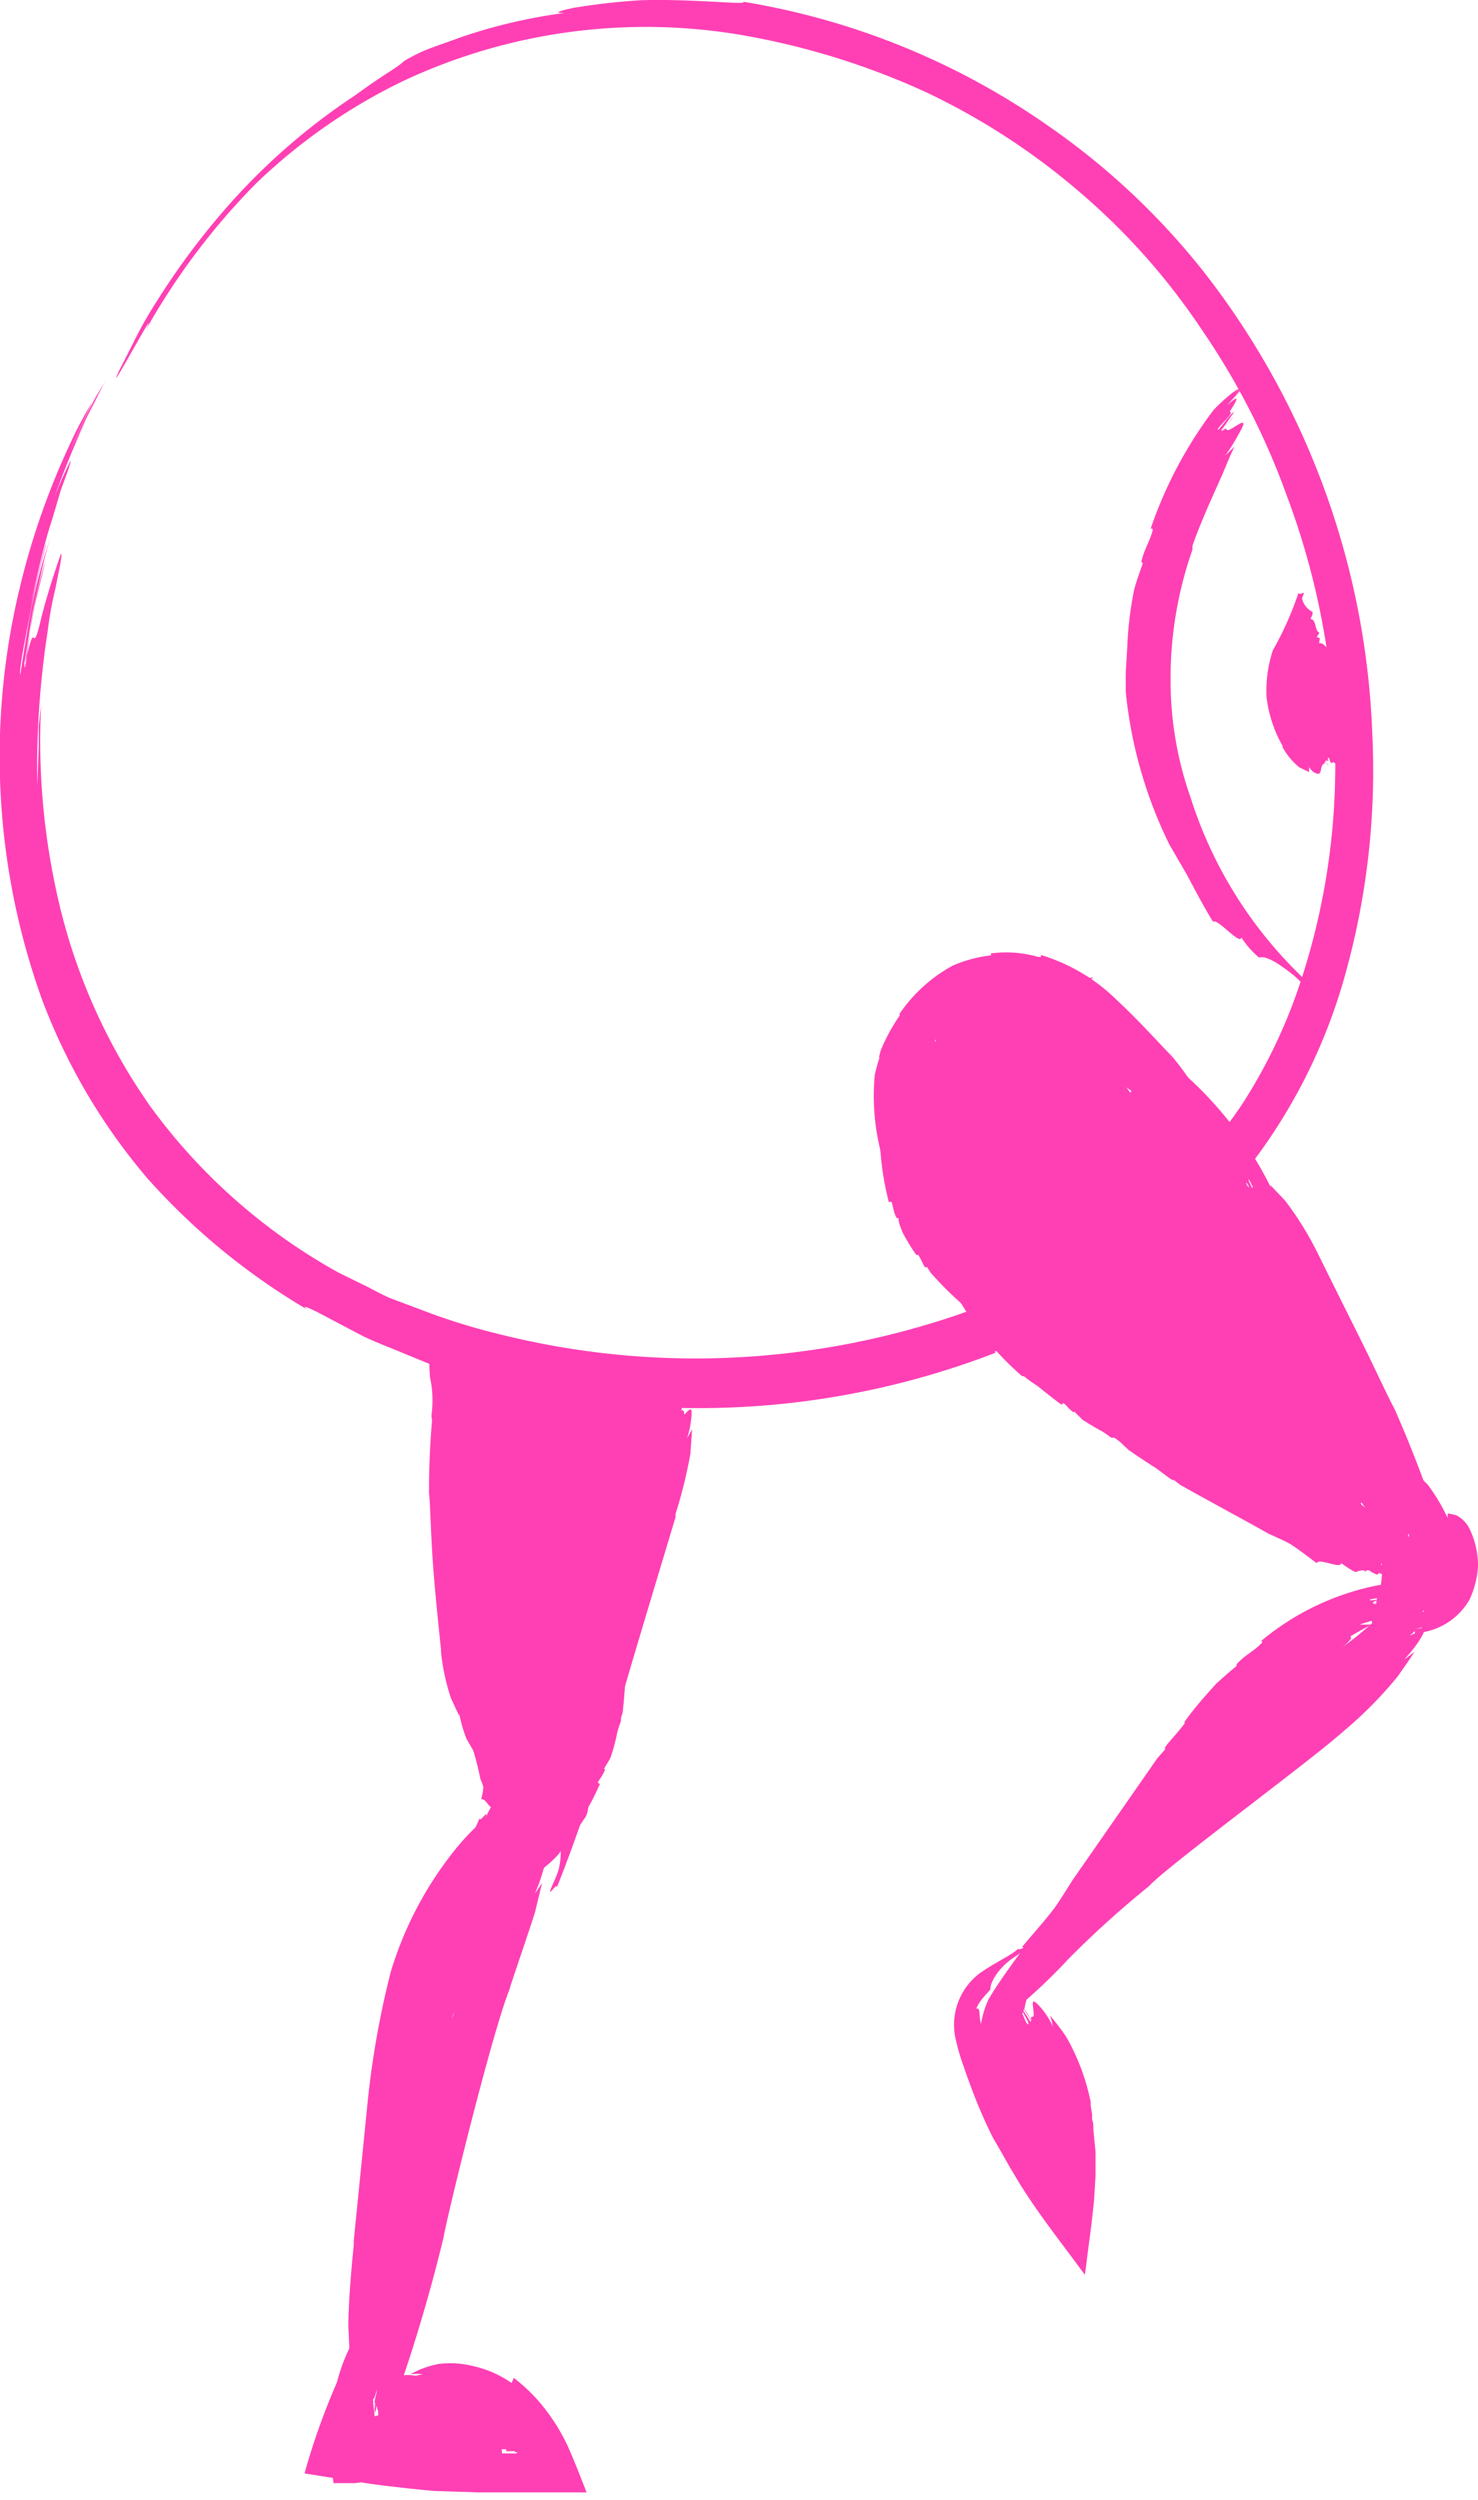 <svg id="Layer_1" data-name="Layer 1" xmlns="http://www.w3.org/2000/svg" viewBox="0 0 60.67 102.57"><defs><style>.cls-1{fill:#ff3fb4;}</style></defs><title>3</title><path class="cls-1" d="M12.64,53.75s-.47-.33.37.08l1.9,1c.61.29,1.24.52,1.85.78l.93.38c.31.11.64.19,1,.29.65.19,1.32.4,2,.57l.22,0a35.17,35.17,0,0,0,7,.92,33.86,33.86,0,0,0,13-2.28c-.12,0-.18,0,.23-.16a28.89,28.89,0,0,0,2.9-1.37L45.7,53l1.61-1.14a7.19,7.19,0,0,0,.92-.73,1.25,1.25,0,0,0,.28-.33l1.27-1.15c.38-.38.7-.79,1-1.16a22.86,22.86,0,0,0,4.48-8.65,31.09,31.09,0,0,0,1.07-9.76A32.74,32.74,0,0,0,49.45,11.2a29.57,29.57,0,0,0-6.37-6A30.37,30.37,0,0,0,30.5.07c.29.16-2-.13-4.21-.06a27.41,27.41,0,0,0-2.73.31c-.63.13-.87.22-.37.21a22,22,0,0,0-4.28,1c-.64.24-1.22.42-1.63.61a6.73,6.73,0,0,0-.7.37c-.23.24-.83.54-2,1.4A26.24,26.24,0,0,0,9.19,8.64a30.08,30.08,0,0,0-2.74,3.7,16.34,16.34,0,0,0-1,1.77l-.57,1.12c-.64,1.39,1.76-3.09,1.11-1.7a28.11,28.11,0,0,1,4.52-6,23.29,23.29,0,0,1,6.07-4.22A23.44,23.44,0,0,1,31,1.54a30.56,30.56,0,0,1,7.09,2.28A28.12,28.12,0,0,1,44.34,7.9a27.34,27.34,0,0,1,5,5.64,29.85,29.85,0,0,1,3.47,6.77,31.1,31.1,0,0,1,2,11.32,28.32,28.32,0,0,1-1.54,9,21.83,21.83,0,0,1-2.18,4.52,14.64,14.64,0,0,1-1.54,2l-.84,1c-.3.31-.64.59-1,.89a24.78,24.78,0,0,1-9.07,5.13,33.38,33.38,0,0,1-9.8,1.57,33.12,33.12,0,0,1-8.36-1,25.71,25.71,0,0,1-3.2-1L16,53.26c-.41-.18-.76-.39-1.1-.55l-1-.49a23.82,23.82,0,0,1-7.72-6.81,24.07,24.07,0,0,1-3.85-8.77,28.88,28.88,0,0,1-.64-7.73l-.1.89,0,.85-.06,1.57a36.9,36.9,0,0,1,.43-6.34,14.66,14.66,0,0,1,.31-1.71l.2-1c.08-.46.06-.53,0-.36-.12.35-.57,1.65-.82,2.73C1.27,27.11,1.5,25,1,27.42l.36-2.24c.13-.67.31-1.33.52-2.21a19.38,19.38,0,0,0-.58,2.49C1.14,26.71,1,27.84,1,27.21c.16-.86.26-1.79.47-2.7s.38-1.85.69-2.71A23.41,23.41,0,0,0,1.28,25C1,26.48.83,27.82.82,27.68c0-.49.28-1.76.5-2.94s.55-2.25.57-2.43S1.45,24,1.23,24.9c.32-1.38.58-2.6.9-3.55L2.5,20.1l.3-.82c.13-.4.14-.49,0-.18a15.51,15.51,0,0,0-.89,2.25,37.31,37.31,0,0,1,2.42-5.74h0c-.41.86-1.18,2.3-1.47,3.13.37-1,.89-2,1.36-2.94l-.29.49a20.8,20.8,0,0,0-1.05,2.23c.25-.68.58-1.32.89-2a16.89,16.89,0,0,0-.86,1.62A30.71,30.71,0,0,0,.78,24.25,29.46,29.46,0,0,0,1.72,41a24.7,24.7,0,0,0,4.33,7.35A27.35,27.35,0,0,0,12.64,53.75Z" transform="translate(0 0)"/><path class="cls-1" d="M47.23,21.7s.11-.07.08.09c-.13.46-.36.79-.46,1.27l.06.05c-.12.36-.26.72-.36,1.11a14.62,14.62,0,0,0-.27,2.17s0,0,0,.05l-.07,1.15v.19a.08.08,0,0,0,0,.07l0,.53A18.24,18.24,0,0,0,48,34.65l.72,1.24c.32.6.72,1.37,1.08,1.94.13-.2,1.14,1,1.15.63a3.72,3.72,0,0,0,.73.83c.22-.06.59.06,1.45.75.32.29.78.77.91.85s-.33-.47-.11-.36a17.58,17.58,0,0,1-5.06-7.81,14.48,14.48,0,0,1-.82-4.78,16,16,0,0,1,.9-5.39l0-.16c.35-1,.87-2.12,1.23-2.93.16-.37.31-.77.5-1.14l-.39.38a7.18,7.18,0,0,0,.54-.86c.46-.78.07-.45-.28-.25s-.09-.18-.37.11c.16-.24.26-.35.43-.58,0-.07-.5.74-.47.52.18-.22.34-.49.52-.73-.13,0-.64.8-.67.72s.58-.6.53-.71-.19.21-.28.33c.51-.76.78-1.2.14-.63.19-.23.49-.51.68-.76h0l-.39.42.35-.41-.1.05a2.5,2.5,0,0,0-.27.29l.22-.27a2.29,2.29,0,0,0-.27.17,6.84,6.84,0,0,0-.79.72A17.38,17.38,0,0,0,47.23,21.7Z" transform="translate(0 0)"/><path class="cls-1" d="M54.26,29.7s-.06.06-.09,0,0-.22-.1-.29l-.06,0a2.45,2.45,0,0,1,0-.27c-.06-.13-.13-.26-.18-.39s0,0-.05,0a.46.46,0,0,1,0-.21l0,0h0a.31.31,0,0,1,0-.1,2.41,2.41,0,0,1,0-1.51,1.93,1.93,0,0,1,.05-.42c.08-.18.24-.38.33-.55-.21-.08-.11-.55-.37-.56.06-.11.13-.27.07-.3a.85.85,0,0,1-.41-.52c0-.09.09-.22.06-.25s-.15.1-.21,0a13.28,13.28,0,0,1-1.05,2.35,5.32,5.32,0,0,0-.26,1.93,5.33,5.33,0,0,0,.66,2l0,.05a2.75,2.75,0,0,0,.69.83l.4.19a1.5,1.5,0,0,1,0-.2c.08.11.16.21.22.22.26.15.24-.05.29-.23s.15-.09.13-.23l.13.17c.06,0-.19-.18-.07-.2s.12.12.17.18-.16-.24-.09-.29.06.26.16.2,0-.08-.06-.11c.19.17.36.21.3,0a1.6,1.6,0,0,0,.16.23h0s-.06-.11-.09-.14l.1.11v0a.31.31,0,0,0-.05-.1l.06.07a.51.51,0,0,0,0-.13c0-.13,0-.28-.05-.33C54.73,30.45,54.47,30.07,54.26,29.7Z" transform="translate(0 0)"/><path class="cls-1" d="M55.31,29.54c-.05,0-.08,0-.1,0s.08-.15,0-.23h-.07l.08-.19c0-.12,0-.24-.06-.36h-.05a.6.6,0,0,1,0-.19v0h0a.2.2,0,0,1,0-.09c-.13-.35-.27-.72-.38-1.13a1.07,1.07,0,0,1-.12-.27,1.8,1.8,0,0,1,.08-.39c-.23,0-.3-.32-.54-.3,0-.08.05-.2,0-.22a.62.62,0,0,1-.47-.41c0-.09.1-.21.07-.25s-.16.08-.21,0a7.9,7.9,0,0,0-.28,2c.06.25.1,1.79.12,2.19v0a1.19,1.19,0,0,0,.17.65,2.28,2.28,0,0,0,.22.22,1.25,1.25,0,0,1,.09-.12c0,.08,0,.17.07.19s.22,0,.36,0,.18,0,.23-.1l0,.13c.06,0-.06-.15.05-.13s0,.1,0,.15,0-.18.09-.19-.09.17,0,.16,0-.06,0-.08c.06.15.18.22.27.05,0,.05,0,.13,0,.18h0s0-.08,0-.1v.09l0,0a.11.11,0,0,0,0-.08v.06l.09-.07c.06-.08.15-.16.14-.2C55.33,30.14,55.33,29.84,55.31,29.54Z" transform="translate(0 0)"/><path class="cls-1" d="M25.9,61.7s.09,0,.08.07c-.06.34-.27.57-.33.91l.06,0-.33.77L25,65s.05,0,.05,0c-.05.21-.16.49-.26.78l0,.14s0,0,0,.06l-.13.36c-.33,1.49-.67,3-1.06,4.65-.06.36-.11.71-.2,1-.14.49-.39,1.08-.56,1.55.24,0-.06,1.18.24,1-.11.31-.29.77-.23.82s.28.46.09,1.32c-.09.34-.35.81-.36.93s.29-.37.28-.17c.95-2.38,1.69-4.74,2.5-7.19.21-.86,1.93-6.52,2.37-8l0-.13a19.27,19.27,0,0,0,.61-2.47l.07-1-.21.37a3.53,3.53,0,0,0,.17-.77c.09-.71-.12-.35-.35-.13s-.15-.11-.29.16l.15-.53c-.06,0-.15.67-.21.49s.1-.44.16-.65c-.1.05-.23.73-.3.67s.27-.56.18-.63-.08.2-.11.3c.14-.66.14-1.05-.14-.48.06-.21.18-.49.23-.71h0l-.14.39.11-.37-.06,0a1.33,1.33,0,0,0-.1.28l.07-.25c0,.06-.11.12-.16.19a5.25,5.25,0,0,0-.36.69Z" transform="translate(0 0)"/><path class="cls-1" d="M20,67.48s-.07.06-.1,0c-.08-.25,0-.47,0-.72h-.07l0-.63-.15-1.16s-.05,0-.06,0a5.46,5.46,0,0,1,0-.62l0-.1s0,0-.05,0v-.28c-.18-1.13-.35-2.29-.45-3.56a7.67,7.67,0,0,1-.11-.8,12.4,12.4,0,0,1,.12-1.24c-.24,0-.26-.89-.51-.73,0-.25.09-.63,0-.65s-.39-.31-.41-1c0-.27.16-.66.13-.76s-.19.32-.23.17a33.79,33.79,0,0,0-.5,5.87c.05.34.07,1.66.17,3s.26,2.8.32,3.39l0,.1a8.91,8.91,0,0,0,.41,1.92l.33.71.05-.34a2,2,0,0,0,.15.59c.22.5.26.18.37,0s.18,0,.2-.23l.08.41c.07,0-.14-.5,0-.41a3.89,3.89,0,0,0,.12.49c.07-.07-.1-.56,0-.56s0,.48.1.49,0-.16,0-.24c.15.49.31.74.32.26a5.25,5.25,0,0,0,.09.55h0l0-.31.06.28,0-.06a1.8,1.8,0,0,0,0-.22l0,.19a1.89,1.89,0,0,0,.06-.18,2.73,2.73,0,0,0,0-.59C20.32,69.44,20.17,68.46,20,67.48Z" transform="translate(0 0)"/><path class="cls-1" d="M19.66,58s-.08,0-.1,0,.1-.11.06-.17h-.06l.1-.14a2.51,2.51,0,0,0,0-.27h-.06a.36.36,0,0,1,0-.14v0h-.05s0,0,0-.06l-.4-.82a.68.68,0,0,1-.14-.18.65.65,0,0,1,0-.28c-.23,0-.34-.21-.57-.18,0-.06,0-.14-.05-.15a.72.72,0,0,1-.53-.24c0-.06.05-.14,0-.17s-.14.07-.21,0a8.15,8.15,0,0,0,0,1.31A4.44,4.44,0,0,1,17.72,58v0a.73.73,0,0,0,.08.44l.18.17.12-.07c0,.06,0,.11,0,.14s.21,0,.37,0,.17,0,.24,0v.09c.07,0,0-.11.08-.09s0,.08,0,.12,0-.13.12-.13-.12.11,0,.12,0,0,0-.06a.15.15,0,0,0,.26.08s-.05.09,0,.12h0a.21.21,0,0,0,0-.07v.07h0l0-.05v0l.1,0c.08-.05.18-.1.18-.13A3.93,3.93,0,0,0,19.66,58Z" transform="translate(0 0)"/><path class="cls-1" d="M26.06,58.87s.09,0,.09.05-.19.22-.21.37l.06,0-.22.3-.21.64s0,0,0,0a1.76,1.76,0,0,1-.15.32v.06s0,0,0,0l-.08.14c-.15.66-.28,1.33-.47,2a2.41,2.41,0,0,1-.07.48,4.77,4.77,0,0,1-.34.63c.22.08.08.6.33.61-.07.13-.18.32-.13.36a.64.64,0,0,1,.22.72c-.05.15-.23.32-.22.38s.21-.1.23,0a26.71,26.71,0,0,0,1.53-3c.09-.39,1.09-2.81,1.35-3.44l0-.05a3.6,3.6,0,0,0,.31-1.09l0-.47-.17.13a.78.78,0,0,0,.09-.34c0-.32-.16-.19-.35-.13s-.15-.09-.26,0l.08-.23c-.06,0-.06.29-.14.2a1.29,1.29,0,0,0,.08-.28c-.09,0-.14.3-.22.26s.2-.22.11-.27-.06.08-.07.12c.06-.29,0-.47-.18-.26,0-.09.11-.2.13-.29h0l-.08.16.06-.16h-.06a.67.67,0,0,0-.06.12l0-.11L27,57c-.11.1-.25.19-.27.25C26.5,57.81,26.27,58.34,26.06,58.87Z" transform="translate(0 0)"/><path class="cls-1" d="M24.55,60.64s.09,0,.09,0c0,.27-.2.45-.23.72l.06,0-.24.61L24,63.23s0,0,0,0a6.28,6.28,0,0,1-.16.61l0,.11a.11.11,0,0,0,0,.05l-.09.28L23.28,68a7.15,7.15,0,0,1-.07.82c-.08.39-.26.86-.37,1.22.23,0,.08.94.36.82-.08.25-.19.61-.13.65s.33.37.25,1.05c-.05.26-.25.63-.24.73s.23-.29.25-.13c.64-1.88,1.08-3.73,1.6-5.66.1-.68,1.18-5.13,1.48-6.26l0-.11a11.12,11.12,0,0,0,.35-1.93l0-.78-.18.29a2.19,2.19,0,0,0,.1-.6c0-.56-.16-.28-.35-.11s-.16-.09-.28.13l.1-.42c-.06,0-.08.52-.16.38a4,4,0,0,0,.1-.5c-.1,0-.16.57-.24.52s.22-.44.12-.49-.06.15-.08.23c.08-.52,0-.82-.18-.38,0-.16.13-.38.16-.55h0l-.09.3.07-.29-.06.05a1.72,1.72,0,0,0-.07.21l.05-.19-.14.14a2.69,2.69,0,0,0-.29.54C25.06,58.65,24.79,59.64,24.55,60.64Z" transform="translate(0 0)"/><path class="cls-1" d="M19.1,70.27s.08,0,.1,0-.08.18,0,.28h.06l-.08.25.07.45s0,0,.05,0a.62.62,0,0,1,0,.23v0l.06,0s0,.08,0,.11c.13.44.26.9.36,1.41a1.66,1.66,0,0,1,.12.33,2,2,0,0,1-.09.49c.24,0,.29.39.53.35,0,.1-.05.25,0,.27a.61.61,0,0,1,.46.48c0,.11-.11.26-.08.31s.17-.11.22,0a11.1,11.1,0,0,0,.32-2.44c-.05-.29-.09-2.18-.12-2.67v0a1.87,1.87,0,0,0-.18-.79,3.11,3.11,0,0,0-.23-.28l-.09.14c0-.1,0-.21-.07-.24-.13-.2-.22-.06-.37,0s-.17,0-.23.11v-.17c-.07,0,.06.2-.05.17s0-.13-.05-.19,0,.23-.08.23.09-.2,0-.2,0,.07,0,.1c-.07-.19-.19-.28-.28-.08,0-.06,0-.16,0-.22h0s0,.09,0,.12v-.11l0,0a.14.14,0,0,0,0,.09v-.08l-.09.08c-.05.1-.14.2-.14.25C19.06,69.51,19.08,69.89,19.1,70.27Z" transform="translate(0 0)"/><path class="cls-1" d="M22.35,73.87s.07,0,.08.06-.13,0-.13.09l.05,0-.15,0-.11.22s0,0,0,0-.06.06-.09.09v0l0,0a.1.1,0,0,1,0,0,6.39,6.39,0,0,1-.24.84,1.2,1.2,0,0,1,0,.23.69.69,0,0,1-.24.15c.15.18,0,.4.2.57-.05,0-.14.07-.1.13a.67.67,0,0,1,.08.58c-.05.06-.18,0-.18.09s.15.08.14.15a4.59,4.59,0,0,0,1.28-1c.09-.18.86-1.12,1-1.38v0a.82.82,0,0,0,.2-.49c0-.08-.05-.17-.07-.26l-.14,0c0-.06.07-.11,0-.15s-.17-.15-.33-.18-.15-.08-.23-.07l.05-.08c-.06,0,0,.12-.11,0s0-.08,0-.11-.09.1-.16.06.15,0,.06-.1,0,0,0,0-.05-.22-.2-.18c0,0,.08-.06.08-.1h0l-.05,0,0,0h-.05l0,0,0,0-.1,0c-.09,0-.2,0-.21,0A5.71,5.71,0,0,0,22.35,73.87Z" transform="translate(0 0)"/><path class="cls-1" d="M19.12,80.88s.1-.06.08.08c-.11.44-.34.75-.43,1.19l.05,0-.4,1c-.18.65-.36,1.31-.51,2,0,0,.05,0,0,.06-.05.27-.18.64-.29,1l0,.17a.1.1,0,0,0,0,.08l-.14.47-1.15,6c-.06.45-.13.9-.22,1.33-.16.63-.44,1.41-.63,2,.25,0-.12,1.48.2,1.26a5.25,5.25,0,0,0-.31,1.05c.15.16.27.55,0,1.66-.13.42-.46,1-.48,1.19s.34-.49.31-.23a67.66,67.66,0,0,0,3-9.35c.2-1.12,2-8.42,2.71-10.2l.05-.17c.33-1,.74-2.18,1-3l.29-1.2-.3.44a6.78,6.78,0,0,0,.34-.94c.27-.85,0-.44-.32-.18s-.13-.15-.34.18c.1-.26.17-.38.28-.64-.05-.06-.32.81-.33.59s.22-.54.33-.79c-.12,0-.43.88-.48.81s.42-.69.34-.78a2.21,2.21,0,0,0-.19.37c.33-.81.43-1.3,0-.61.12-.26.32-.6.43-.87h0l-.25.48.21-.46-.07.06a2.21,2.21,0,0,0-.18.34l.14-.3a2.08,2.08,0,0,0-.21.21A9,9,0,0,0,21,76,45.53,45.53,0,0,0,19.12,80.88Z" transform="translate(0 0)"/><path class="cls-1" d="M16.45,92.34s-.09.08-.1-.07c0-.46.18-.81.18-1.27l-.06,0,.2-1.09.15-2.07s0,0-.05,0c0-.28.08-.67.13-1.08V86.5s0-.07,0-.07l.07-.5a22.42,22.42,0,0,1,1-6,7,7,0,0,1,.46-1.28,9.24,9.24,0,0,1,1.21-1.75c-.28-.08.73-1.32.36-1.25a9.38,9.38,0,0,0,.83-.81c0-.2.07-.64,1.14-1.37a10.64,10.64,0,0,1,1.33-.55c.25-.15-.66.09-.42-.06a9.86,9.86,0,0,0-4.39,3.28,14.81,14.81,0,0,0-2.45,4.77,36.69,36.69,0,0,0-.94,5.25l-.58,5.79,0,.18c-.11,1.09-.22,2.41-.22,3.34l.06,1.29.16-.53a6.41,6.41,0,0,0-.06,1c0,.94.17.42.36.08s.17.11.27-.29l-.07.73c.06,0,.05-.9.14-.69a8.46,8.46,0,0,0-.08.88c.1-.09.13-1,.21-.94s-.19.8-.09.87a2.28,2.28,0,0,0,.07-.43c0,.9,0,1.4.2.6,0,.28-.12.68-.13,1h0l.08-.54-.05.51.05-.08a2.63,2.63,0,0,0,.06-.39l0,.34.13-.28c.1-.39.24-.77.27-1C16.07,95.85,16.27,94.09,16.45,92.34Z" transform="translate(0 0)"/><path class="cls-1" d="M17.37,89.6s-.09.05-.09-.06c0-.32.2-.55.22-.88l-.06,0,.23-.75.26-1.43s-.05,0-.05,0c0-.21.11-.47.18-.75l0-.13a.06.06,0,0,0,0-.06l.1-.34c.22-1.41.46-2.85.8-4.39a7.86,7.86,0,0,1,.17-1c.12-.46.37-1,.53-1.45-.24,0,.05-1.12-.24-1,.11-.29.29-.72.24-.77s-.28-.45-.07-1.27c.1-.31.38-.74.38-.86s-.29.34-.28.14a52.25,52.25,0,0,0-2.46,6.82c-.08.42-.5,2-.87,3.63s-.71,3.4-.85,4.11l0,.13a14.11,14.11,0,0,0-.27,2.4l.07.94.16-.37a3.26,3.26,0,0,0-.06.74c0,.68.19.31.37.08s.16.08.27-.2l-.07.52c.06,0,0-.64.13-.49-.05.2,0,.42-.06.63.1-.06.11-.71.19-.67s-.17.57-.07.62,0-.2.06-.3c0,.64,0,1,.21.43,0,.2-.1.48-.11.69h0l.06-.38,0,.36.05-.06.06-.27,0,.23a1.57,1.57,0,0,0,.12-.19,4.68,4.68,0,0,0,.25-.69C17,92,17.15,90.81,17.37,89.6Z" transform="translate(0 0)"/><path class="cls-1" d="M18.28,83.68s-.09,0-.08-.06c0-.25.24-.39.28-.64l-.05,0,.29-.53.35-1.08s0,0,0,0a5.17,5.17,0,0,1,.23-.56l0-.09a.06.06,0,0,0,0,0l.12-.25c.29-1.08.58-2.17.95-3.34.06-.26.11-.52.19-.76s.38-.75.54-1.08c-.23,0,.06-.89-.23-.83.12-.22.29-.54.24-.58s-.27-.41-.07-1c.1-.24.35-.54.36-.64s-.28.22-.27.07a50.06,50.06,0,0,0-2.45,5c-.2.62-1.77,4.68-2.14,5.74l0,.1a10.41,10.41,0,0,0-.5,1.8l0,.74.2-.25a1.64,1.64,0,0,0-.14.56c-.06.52.14.28.34.13s.16.1.29-.09l-.12.38c.05,0,.1-.49.17-.35a3.59,3.59,0,0,0-.12.47c.1,0,.19-.52.26-.47s-.24.4-.14.46.06-.14.09-.22c-.11.48-.08.77.16.37a4.45,4.45,0,0,0-.19.51h0l.11-.28-.08.27.06,0a1.08,1.08,0,0,0,.08-.19l-.06.18.15-.13a3,3,0,0,0,.32-.48Z" transform="translate(0 0)"/><path class="cls-1" d="M20,80.07s-.09,0-.08-.06.2-.28.23-.47l-.05,0,.24-.38.27-.8s-.05,0,0,0a2.18,2.18,0,0,1,.18-.4v-.08s0,0,0,0l.09-.18c.2-.81.41-1.63.67-2.51a3.5,3.5,0,0,1,.12-.58,6.5,6.5,0,0,1,.43-.78c-.23-.07,0-.71-.28-.7.08-.16.22-.39.17-.44s-.28-.36-.15-.84c.07-.18.29-.39.28-.47s-.24.15-.24,0A33.85,33.85,0,0,0,19.92,75c-.14.47-1.37,3.5-1.68,4.28l0,.07a5.65,5.65,0,0,0-.37,1.36v.56a1.53,1.53,0,0,0,.18-.18,1.14,1.14,0,0,0-.1.43c0,.39.15.22.35.13s.15.08.27-.05l-.1.28c.06,0,.08-.36.16-.25a2,2,0,0,0-.1.35c.1,0,.15-.38.23-.34s-.21.28-.12.34.06-.1.08-.16c-.08.36,0,.58.18.3,0,.11-.13.25-.16.37h0l.09-.2-.07.2.06,0s.05-.09.07-.14l-.05.13A.57.57,0,0,0,19,82.4c.12-.14.26-.25.29-.34Z" transform="translate(0 0)"/><path class="cls-1" d="M20.09,79.86s-.09,0-.08-.06.25-.33.3-.55l0,0,.3-.45.36-.94s-.05,0,0,0a3.75,3.75,0,0,1,.22-.48l0-.08a.07.07,0,0,0,0,0l.12-.22.9-2.94a6.56,6.56,0,0,1,.17-.67,9.26,9.26,0,0,1,.49-.94c-.23-.06,0-.81-.26-.77.1-.19.26-.47.21-.52s-.28-.38-.12-.94c.07-.21.3-.47.31-.56s-.26.19-.26,0c-.83,1.44-1.47,2.9-2.19,4.4-.16.55-1.7,4-2.11,4.94l0,.09a7.89,7.89,0,0,0-.54,1.54l-.07.66.21-.21a1.35,1.35,0,0,0-.16.49c-.08.45.12.26.33.15s.15.11.29,0l-.14.33c.05,0,.13-.42.19-.29s-.09.28-.15.41c.1,0,.22-.45.29-.39s-.26.32-.17.39.08-.12.1-.19c-.13.42-.12.68.14.36a4.3,4.3,0,0,0-.21.43h0l.13-.24-.1.23.06,0a1.4,1.4,0,0,0,.09-.17l-.06.15.14-.09a3.33,3.33,0,0,0,.35-.39C19.4,81.42,19.76,80.64,20.09,79.86Z" transform="translate(0 0)"/><path class="cls-1" d="M23,75s-.09,0-.06-.07.3-.29.4-.5l0,0c.12-.13.25-.26.37-.41.16-.31.33-.61.46-.92,0,0-.05,0,0,0a4.53,4.53,0,0,1,.25-.47l0-.09a.11.11,0,0,0,0,0l.12-.22a16,16,0,0,0,.57-3c0-.23,0-.47,0-.68s.14-.71.19-1c-.23,0-.27-.73-.52-.6,0-.2.05-.5,0-.52s-.4-.22-.52-.73c0-.19.05-.5,0-.57s-.13.26-.2.15a16.43,16.43,0,0,1-.53,4.29,9.13,9.13,0,0,1-.68,2.14,11.88,11.88,0,0,1-1.25,2.2l0,.06a11.33,11.33,0,0,0-.82,1.22l-.25.54.25-.1a1.24,1.24,0,0,0-.29.36c-.23.36,0,.28.25.27s.1.16.27.07c-.09.1-.14.14-.24.24s.27-.32.28-.18a2.68,2.68,0,0,0-.28.3c.09,0,.36-.31.4-.24s-.36.19-.3.29.12-.08.17-.13c-.28.32-.38.57,0,.38a3.37,3.37,0,0,0-.36.3h0l.21-.17-.18.17h.06l.15-.11-.12.11.17,0a3.29,3.29,0,0,0,.48-.22A12,12,0,0,0,23,75Z" transform="translate(0 0)"/><path class="cls-1" d="M24.63,73.19s-.09,0-.08-.06.24-.33.29-.55l-.05,0c.09-.15.19-.3.27-.46a6.9,6.9,0,0,0,.27-1s0,0,0,0a4,4,0,0,1,.16-.5v-.08a.11.11,0,0,0,0-.05l.07-.22a25.66,25.66,0,0,0,.15-2.95c0-.22-.05-.44-.05-.65a7.7,7.7,0,0,1,.15-1c-.24,0-.27-.71-.52-.6,0-.19.06-.48,0-.51s-.4-.23-.46-.76c0-.21.1-.51.07-.59s-.17.25-.22.13c-.21,1.51-.27,3-.52,4.42A12.65,12.65,0,0,1,23.71,70a12.42,12.42,0,0,1-.81,2.35l0,.07a10.19,10.19,0,0,0-.56,1.3l-.14.55.22-.13a1.16,1.16,0,0,0-.21.39c-.16.39.06.27.29.23s.12.14.28,0c-.07.11-.12.16-.2.27s.21-.35.25-.22a4,4,0,0,0-.23.34c.1,0,.3-.36.36-.3s-.32.24-.25.33.1-.09.14-.15c-.22.36-.27.61.05.37a3.58,3.58,0,0,0-.3.36h0l.18-.2-.15.2h.06a1.59,1.59,0,0,0,.13-.13l-.1.12.16,0a2.34,2.34,0,0,0,.43-.3A11.23,11.23,0,0,0,24.63,73.19Z" transform="translate(0 0)"/><path class="cls-1" d="M23.3,69.31s-.09,0-.09,0c0-.23.2-.38.22-.61l-.06,0,.24-.51.22-1s0,0,0,0,.1-.33.16-.53l0-.09s0,0,0,0l.08-.25.48-3.18a5.52,5.52,0,0,1,.06-.72c.08-.34.25-.74.35-1-.23,0-.09-.83-.36-.75.07-.21.18-.53.12-.56s-.33-.34-.26-.94c.05-.23.24-.55.23-.64s-.23.25-.25.1c-.61,1.62-1,3.24-1.52,4.9-.09.6-1.12,4.45-1.4,5.44l0,.09a8.38,8.38,0,0,0-.32,1.68l0,.68.18-.24a1.35,1.35,0,0,0-.09.52c0,.49.16.25.35.11s.16.09.28-.1l-.1.36c.06,0,.07-.45.16-.32a2.84,2.84,0,0,0-.1.44c.1,0,.15-.49.23-.45s-.21.37-.11.43.06-.14.08-.21c-.07.45,0,.72.18.34a3.82,3.82,0,0,0-.15.48h0l.09-.26-.06.25.05,0a.62.62,0,0,0,.07-.19l0,.17.13-.12a2.88,2.88,0,0,0,.29-.46C22.83,71,23.07,70.17,23.3,69.31Z" transform="translate(0 0)"/><path class="cls-1" d="M25.32,67.56s-.09,0-.08-.07.23-.34.28-.57l-.05,0,.28-.47q.16-.5.3-1s-.05,0-.05,0a4.9,4.9,0,0,1,.19-.51l0-.09a.11.11,0,0,0,0-.05l.09-.23c.19-1,.33-2,.46-3.09a3.92,3.92,0,0,1,0-.69c.05-.33.18-.73.26-1-.23,0-.18-.78-.44-.67.05-.21.11-.52.05-.55s-.37-.28-.39-.85c0-.21.15-.53.13-.61s-.19.25-.23.13c-.34,1.56-.59,3.08-1,4.63a17.67,17.67,0,0,1-.61,2.38c-.33,1.06-.75,2.15-.94,2.59l0,.08a10,10,0,0,0-.53,1.5l-.08.63.21-.19a1.7,1.7,0,0,0-.18.47c-.1.45.12.27.33.18s.14.11.29,0l-.16.32c.05,0,.15-.41.21-.28a2.83,2.83,0,0,0-.17.4c.1,0,.24-.43.31-.38s-.28.31-.19.38.08-.11.11-.17c-.15.41-.16.67.11.36a4.16,4.16,0,0,0-.23.42h0l.14-.23-.11.22.06,0s.07-.1.1-.16l-.07.15.15-.08a2.5,2.5,0,0,0,.37-.38C24.61,69.15,25,68.36,25.32,67.56Z" transform="translate(0 0)"/><path class="cls-1" d="M22.75,69.59s-.09,0-.1,0c0-.24.17-.4.17-.63l-.06,0,.19-.53.15-1s-.05,0-.05,0,.07-.34.11-.54v-.09a.05.05,0,0,0-.05,0l.07-.25.21-3.21a5.76,5.76,0,0,1,0-.72c.05-.34.19-.76.27-1.08-.24,0-.17-.82-.43-.71.05-.22.14-.54.08-.57s-.36-.31-.34-.92c0-.23.19-.56.17-.65s-.21.26-.24.12c-.47,1.67-.75,3.31-1.11,5,0,.59-.74,4.51-.94,5.52l0,.09a9.61,9.61,0,0,0-.19,1.7l.08.67.16-.25a1.59,1.59,0,0,0-.05.53c0,.48.18.23.36.08s.16.07.27-.12l-.07.36c.06,0,0-.45.13-.34a3.47,3.47,0,0,0-.06.45c.1,0,.11-.5.19-.46s-.18.39-.07.43,0-.13.06-.21c0,.46,0,.72.2.33a3.54,3.54,0,0,0-.1.49h0l.07-.27-.05.25.05,0a.6.6,0,0,0,.06-.19l0,.17a.77.77,0,0,0,.12-.13,3.25,3.25,0,0,0,.25-.47C22.41,71.34,22.59,70.47,22.75,69.59Z" transform="translate(0 0)"/><path class="cls-1" d="M20.75,69.59s-.08,0-.1,0,0-.37,0-.56h-.07l0-.48-.12-.88s-.05,0-.06,0a3.48,3.48,0,0,1,0-.47l0-.08s0,0-.05,0v-.22A24.09,24.09,0,0,1,20,64.13a4.55,4.55,0,0,1-.09-.63,7.36,7.36,0,0,1,.15-.94c-.24,0-.23-.71-.48-.61,0-.19.1-.48,0-.51s-.38-.27-.38-.82c0-.21.17-.5.15-.58s-.19.23-.23.1a20.19,20.19,0,0,0-.67,4.59c0,.27,0,1.3.09,2.38s.2,2.2.24,2.66l0,.09a5.91,5.91,0,0,0,.37,1.49l.31.54q0-.15.06-.27a1.25,1.25,0,0,0,.14.45c.2.38.25.12.36-.07s.18,0,.21-.2l.07.32c.06,0-.14-.38,0-.32a2.72,2.72,0,0,0,.11.38c.08-.07-.08-.44,0-.44s0,.37.09.37,0-.12,0-.19c.13.38.29.55.31.18a3.1,3.1,0,0,0,.08.42h0l0-.24.06.22,0,0a1,1,0,0,0,0-.17l0,.14a.61.61,0,0,0,.07-.14,2.7,2.7,0,0,0,.06-.47Q20.9,70.7,20.75,69.59Z" transform="translate(0 0)"/><path class="cls-1" d="M24.33,70.74s-.08,0-.08,0,.19-.3.2-.49l-.05,0,.21-.41c.07-.28.14-.56.19-.84,0,0-.05,0-.05,0a3.9,3.9,0,0,1,.13-.43v-.08a.05.05,0,0,0,0,0l.06-.2c.09-.84.14-1.69.18-2.61a4,4,0,0,1,0-.59c0-.27.14-.6.2-.86-.23,0-.23-.66-.48-.58,0-.17.09-.43,0-.45s-.39-.25-.43-.72c0-.19.13-.45.1-.52s-.17.21-.22.1c-.28,1.32-.43,2.6-.73,3.92a25.29,25.29,0,0,1-1,4.24l0,.07a6.15,6.15,0,0,0-.32,1.3V72a1.41,1.41,0,0,1,.18-.17,1,1,0,0,0-.1.4c0,.39.14.23.34.14s.15.09.27,0l-.1.28c.05,0,.09-.36.16-.24a1.93,1.93,0,0,0-.11.34c.1,0,.17-.38.24-.33s-.22.27-.12.33.06-.1.08-.15c-.09.35-.06.58.16.3,0,.11-.13.25-.16.37h0l.1-.2-.07.19.05,0a.64.64,0,0,0,.08-.14l-.05.13.13-.07a2.72,2.72,0,0,0,.31-.34C23.85,72.11,24.11,71.43,24.33,70.74Z" transform="translate(0 0)"/><path class="cls-1" d="M22.48,71.54s-.09,0-.1,0,.15-.3.14-.49l-.06,0,.16-.41c0-.27.05-.54.07-.81,0,0-.05,0-.05,0a2.81,2.81,0,0,1,.07-.42v-.07a.07.07,0,0,0-.05,0l0-.2c0-.8-.07-1.61-.12-2.49a3.7,3.7,0,0,1-.09-.55,7.72,7.72,0,0,1,.12-.84c-.24,0-.29-.61-.53-.51,0-.17.05-.42,0-.44s-.4-.21-.48-.66c0-.18.09-.44.06-.5s-.16.21-.21.11c-.18,1.28-.22,2.53-.37,3.82a28.68,28.68,0,0,1-.48,4.18v.07a5.27,5.27,0,0,0-.12,1.28l.09.52a1.43,1.43,0,0,1,.15-.18,1,1,0,0,0,0,.4c0,.37.19.19.37.08s.16.07.26-.08l-.06.28c.06,0,0-.35.12-.25a1.86,1.86,0,0,0-.05.34c.09,0,.1-.38.18-.35s-.17.29-.07.33.05-.1.06-.15c0,.34,0,.55.21.26a2.24,2.24,0,0,0-.1.37h0l.07-.2-.05.19.05,0a.47.47,0,0,0,.06-.15l0,.13.12-.09c.1-.14.23-.27.24-.36C22.21,72.89,22.36,72.22,22.48,71.54Z" transform="translate(0 0)"/><path class="cls-1" d="M21.56,68.87s-.08.06-.1,0c-.06-.27.08-.5,0-.77l-.07,0,.07-.67-.07-1.25s0,0-.05,0a5,5,0,0,1,0-.66v-.11s0,0-.05,0V65c-.12-1.22-.24-2.47-.33-3.82a8.47,8.47,0,0,1-.09-.85c0-.41.08-.92.11-1.32-.23,0-.26-.93-.51-.76,0-.27.07-.66,0-.69s-.4-.31-.44-1c0-.28.13-.7.1-.8s-.17.35-.22.18a55,55,0,0,0-.46,6.16c0,1.21.09,5.48.11,6.74v.12a12.66,12.66,0,0,0,.21,2l.25.78.08-.34a2.61,2.61,0,0,0,.08.63c.15.56.24.23.38,0s.17,0,.22-.21l0,.44c.07,0-.08-.54,0-.43a5.24,5.24,0,0,0,.06.54c.08-.07,0-.62.07-.6s-.08.51,0,.53,0-.17,0-.26c.08.54.21.83.28.33,0,.17,0,.41,0,.59h0v-.33l0,.31,0-.06a1.93,1.93,0,0,0,0-.24v.21l.09-.19a3.28,3.28,0,0,0,.12-.62Z" transform="translate(0 0)"/><path class="cls-1" d="M19.13,61.2s.08-.07.09,0c0,.38-.13.67-.1,1l.06,0-.12.9c0,.57,0,1.13.05,1.69,0,0,.05,0,.06,0,0,.23,0,.56,0,.89l0,.15s0,0,.05,0v.41l.09.69L21,67c-.22-1.37-.45-2.79-.65-4.31-.08-.37-.16-.75-.2-1.11,0-.53,0-1.21,0-1.73-.23.08-.35-1.2-.58-.94a3.5,3.5,0,0,0,0-.91c-.2-.08-.42-.36-.5-1.3,0-.37.1-.94.07-1.07s-.17.47-.22.26A56.54,56.54,0,0,0,19,64.06c.06.37.18,1.64.31,3.11L21.09,67a38.33,38.33,0,0,1,0-5.55v-.14c.06-.85.14-1.89.13-2.62l-.05-1-.17.41a4.35,4.35,0,0,0,.08-.82c0-.74-.17-.35-.37-.09s-.16-.09-.27.22l.09-.58c-.06,0-.07.72-.15.54s.05-.47.09-.7c-.1.06-.16.79-.23.75s.21-.64.11-.7a1.27,1.27,0,0,0-.08.34c.07-.72,0-1.13-.18-.5,0-.23.13-.54.16-.78h0l-.1.43.07-.4-.06.06a2.82,2.82,0,0,0-.07.31l.05-.28a1.64,1.64,0,0,0-.14.22,5.29,5.29,0,0,0-.3.78A34.43,34.43,0,0,0,19.13,61.2Z" transform="translate(0 0)"/><path class="cls-1" d="M18.87,58.26s.08,0,.1,0-.11.33-.08.52H19l-.1.44c0,.28,0,.56.05.84,0,0,.05,0,.06,0a3.2,3.2,0,0,1,0,.44v.07s0,0,.06,0v.2c.17.8.39,1.59.66,2.44a4.61,4.61,0,0,1,.23.52c.06.26.08.59.12.85.22-.08.45.5.65.33,0,.17.08.41.15.41s.44.08.66.47c.07.16.05.43.1.48s.08-.25.17-.17c-.25-1.23-.56-2.41-.7-3.67a9.53,9.53,0,0,1-.26-1.91,17.37,17.37,0,0,1,0-2.17v-.07a5.84,5.84,0,0,0,0-1.26l-.14-.5-.13.2a1.09,1.09,0,0,0,0-.4c-.06-.36-.2-.18-.37-.06s-.17,0-.25.1l0-.28c-.06,0,0,.35-.1.26a2,2,0,0,0,0-.34c-.09,0-.08.38-.16.36s.15-.31,0-.34,0,.1,0,.16c0-.35-.07-.56-.23-.25a2.33,2.33,0,0,0,.08-.38h0l-.05.21,0-.2-.05,0a.66.66,0,0,0-.05.15l0-.14-.11.1a1.83,1.83,0,0,0-.22.38A15,15,0,0,0,18.87,58.26Z" transform="translate(0 0)"/><path class="cls-1" d="M21.32,58.83s.08,0,.09,0-.11.32-.09.49l.07,0-.12.42c0,.27,0,.53,0,.8,0,0,0,0,.05,0a3.58,3.58,0,0,1,0,.42v.07s0,0,.05,0l0,.19c.09.78.21,1.57.34,2.43a3.71,3.71,0,0,1,.13.53,7.75,7.75,0,0,1,0,.84c.23,0,.33.57.57.46,0,.16,0,.41.05.42a.73.73,0,0,1,.53.62c0,.17-.06.43,0,.49s.14-.22.21-.13c.07-1.27,0-2.5.05-3.78a29.64,29.64,0,0,1,.1-4.14V59a5.36,5.36,0,0,0,0-1.27l-.14-.5L23,57.4A.83.83,0,0,0,23,57c-.07-.36-.2-.17-.37,0s-.17-.05-.25.1l0-.28c-.07,0,0,.35-.1.26a1.27,1.27,0,0,0,0-.34c-.09,0-.07.38-.15.36s.14-.3,0-.33,0,.1,0,.16c0-.35-.09-.54-.24-.24,0-.11.07-.26.07-.37h0l-.05.2,0-.19-.05,0a.7.7,0,0,0,0,.14v-.13l-.11.11a1.64,1.64,0,0,0-.21.37C21.46,57.48,21.37,58.15,21.32,58.83Z" transform="translate(0 0)"/><path class="cls-1" d="M21.23,58.39s.09,0,.1,0-.13.24-.11.38l.07,0-.13.33c0,.21,0,.42,0,.64,0,0,.05,0,.05,0a1.55,1.55,0,0,1,0,.34v0a.05.05,0,0,0,0,0,.61.61,0,0,1,0,.15c.07.63.18,1.27.29,2a1.9,1.9,0,0,1,.13.43,4.91,4.91,0,0,1-.05.67c.23,0,.33.46.56.37,0,.13,0,.33.05.34a.63.63,0,0,1,.53.48c0,.14-.06.35,0,.39s.14-.17.2-.09c.08-1,0-2,.09-3a16.33,16.33,0,0,1,.19-3.25v-.06a3.4,3.4,0,0,0,0-1l-.13-.4-.14.14a.47.47,0,0,0,0-.31c-.05-.29-.19-.15-.36-.07s-.17-.05-.26.06l.05-.22c-.07,0,0,.28-.11.2s0-.18,0-.27-.08.3-.16.28.15-.23.05-.26,0,.08-.05.12c0-.27-.07-.44-.23-.21A1.57,1.57,0,0,0,22,56.4h0l0,.16,0-.16-.05,0a.28.28,0,0,0,0,.12l0-.1-.12.07c-.09.11-.21.21-.22.28A14.57,14.57,0,0,0,21.23,58.39Z" transform="translate(0 0)"/><path class="cls-1" d="M19.76,58.22s.09,0,.1,0-.09.31-.05.48h.06l-.09.41c0,.26,0,.52.07.77,0,0,0,0,0,0a1.7,1.7,0,0,1,0,.4v.07a.06.06,0,0,0,0,0,1.2,1.2,0,0,1,0,.19c.17.74.38,1.48.62,2.28a3.44,3.44,0,0,1,.21.49,7,7,0,0,1,.08.79c.22-.07.43.49.64.33,0,.16.05.39.12.39a.71.71,0,0,1,.63.47c.05.15,0,.41.07.46s.1-.23.17-.16c-.16-1.17-.41-2.29-.52-3.49a17.63,17.63,0,0,1-.29-3.86v-.06a5.12,5.12,0,0,0-.07-1.19l-.16-.46-.12.19a.81.81,0,0,0,0-.37c-.08-.34-.2-.16-.37,0s-.17,0-.25.1l0-.26c-.06,0,0,.32-.08.24a1.71,1.71,0,0,0,0-.32c-.09,0,0,.37-.14.35s.14-.3,0-.32,0,.1,0,.15c0-.33-.11-.51-.25-.22a2.25,2.25,0,0,0,.06-.36h0l0,.2v-.19l0,0a.74.74,0,0,0,0,.14V55.8l-.1.1a1.73,1.73,0,0,0-.2.36A16.18,16.18,0,0,0,19.76,58.22Z" transform="translate(0 0)"/><path class="cls-1" d="M26.12,58.28s.09,0,.1,0-.15.14-.14.24l.06,0-.15.19c0,.14-.06.28-.08.43s0,0,.05,0a.85.85,0,0,1-.08.22v0a.05.05,0,0,0,.05,0l-.05.1,0,1.38a1.28,1.28,0,0,1,.06.32,2,2,0,0,1-.16.43c.23,0,.24.41.48.42,0,.08-.08.21,0,.24a.64.64,0,0,1,.42.49c0,.1-.12.22-.1.26s.17-.08.22,0c.27-.67.38-1.35.59-2A10.92,10.92,0,0,1,28,58.86v0a1.59,1.59,0,0,0,.12-.7c0-.11-.07-.21-.1-.31l-.15.08c0-.09.07-.18,0-.22,0-.21-.19-.14-.36-.11s-.16-.06-.25,0l0-.14c-.06,0,0,.19-.11.12s0-.12,0-.18-.1.19-.18.16.17-.13.07-.17,0,0-.06.08c0-.19-.05-.32-.21-.18,0-.06.09-.13.09-.19h0s0,.07-.06.1l0-.1H26.9a.18.18,0,0,0,0,.07l0-.07-.12,0c-.09.06-.21.11-.23.16C26.38,57.59,26.24,57.94,26.12,58.28Z" transform="translate(0 0)"/><path class="cls-1" d="M23.57,59.44s.09,0,.1,0-.15.31-.13.5l.06,0-.16.42c0,.28-.05.55-.07.83,0,0,.05,0,.05,0a2.72,2.72,0,0,1-.07.43v.08a.05.05,0,0,0,0,0l0,.2.08,2.54a3.68,3.68,0,0,1,.06.56,8.11,8.11,0,0,1-.14.86c.23,0,.25.63.5.53,0,.17-.07.43,0,.45s.4.22.45.69c0,.18-.12.44-.09.51s.17-.21.22-.11c.26-1.31.35-2.58.54-3.91,0-.47.36-3.52.51-4.3v-.07a6.1,6.1,0,0,0,.1-1.32l-.11-.53-.15.19a1,1,0,0,0,0-.41c-.05-.38-.19-.19-.36-.08s-.17-.06-.26.08l.05-.28c-.07,0,0,.36-.11.26a2.07,2.07,0,0,0,0-.35c-.09,0-.09.39-.17.36s.16-.3.06-.34,0,.1-.05.16c0-.36-.06-.57-.22-.27a2.34,2.34,0,0,0,.09-.38h0l-.06.21,0-.2-.05,0a.83.83,0,0,0,0,.15l0-.13-.12.09a2.74,2.74,0,0,0-.23.37Q23.74,58.41,23.57,59.44Z" transform="translate(0 0)"/><path class="cls-1" d="M22.07,59s.08,0,.1,0-.12.3-.09.47h.06l-.11.41c0,.25,0,.51,0,.77,0,0,.05,0,.05,0a2,2,0,0,1,0,.41v.07l.05,0a1.37,1.37,0,0,0,0,.19c.1.75.24,1.51.39,2.32a4.07,4.07,0,0,1,.15.51,7.09,7.09,0,0,1,0,.8c.23,0,.35.54.58.42,0,.16,0,.4.07.41s.42.14.56.56c0,.16,0,.41,0,.47s.13-.22.2-.13c0-1.21-.09-2.38-.08-3.6a22.81,22.81,0,0,1,0-4v-.06a4.88,4.88,0,0,0,0-1.21l-.14-.48-.13.19a1.16,1.16,0,0,0,0-.38c-.07-.34-.2-.17-.37,0s-.17-.05-.26.09l0-.26c-.07,0,0,.33-.1.25a1.77,1.77,0,0,0,0-.33c-.09,0-.07.37-.15.34s.14-.29,0-.32,0,.1-.05.16c0-.33-.09-.52-.23-.23,0-.11.07-.25.07-.36h0l0,.2,0-.19-.05,0s0,.09,0,.14l0-.13a.52.52,0,0,0-.11.1,1.86,1.86,0,0,0-.21.35A18.53,18.53,0,0,0,22.07,59Z" transform="translate(0 0)"/><path class="cls-1" d="M22.79,58s.08,0,.1,0-.11.18-.08.29l.06,0-.11.25c0,.16,0,.32,0,.49,0,0,.05,0,.05,0a.63.63,0,0,1,0,.26v0l.05,0a.36.36,0,0,1,0,.11l.32,1.5a1.81,1.81,0,0,1,.13.34,4.26,4.26,0,0,1-.06.5c.23,0,.31.37.55.31,0,.1,0,.25,0,.26a.6.6,0,0,1,.51.4c0,.1-.08.26,0,.3s.15-.13.21-.07c.12-.77.09-1.53.15-2.31a13.86,13.86,0,0,1,.08-2.53v0a2,2,0,0,0,0-.78l-.16-.31-.12.11c0-.1,0-.2,0-.24-.08-.22-.21-.11-.37,0s-.17,0-.25,0l0-.17c-.06,0,0,.21-.08.15s0-.14,0-.2-.05.23-.13.21.13-.18,0-.2,0,.06,0,.09c0-.21-.12-.33-.25-.15a1,1,0,0,0,.05-.23h0a.56.56,0,0,1,0,.12l0-.11h-.05a.32.32,0,0,0,0,.09V56.5l-.11.06c-.07.09-.18.17-.19.22C22.89,57.18,22.83,57.6,22.79,58Z" transform="translate(0 0)"/><path class="cls-1" d="M19.92,99.37s0-.1.09-.06c.26.13.36.39.59.57l.07,0a5.44,5.44,0,0,1,.39.62l.09.12h0a.13.13,0,0,1,.06,0s.07,0,.08,0,0,0,0,0h-.07l0,.05-.07,0a.46.46,0,0,1-.1,0l-.56,0-1.21,0c-.82,0-1.66,0-2.53,0-.37,0-.75,0-1.1,0a10.77,10.77,0,0,1-1.32-.23l-.12.06c-.12,0-.13-.17-.14-.37s0-.41-.17-.29a3.47,3.47,0,0,0,.28-.94c-.14-.14-.27-.48,0-1.4.12-.35.44-.82.46-1s-.33.38-.3.16a28.12,28.12,0,0,0-1.84,4.83l2,.32.73.11.52.07c.69.08,1.38.16,2.08.22l1.83.06,1.55,0h2.87c-.25-.64-.5-1.28-.77-1.89a8,8,0,0,0-.91-1.5,6.92,6.92,0,0,0-1.31-1.31L21,97.78a4.39,4.39,0,0,0-1.52-.68A3.89,3.89,0,0,0,18,97a3.77,3.77,0,0,0-1.15.42,2.31,2.31,0,0,1,.51,0,2.31,2.31,0,0,0-.88.34c-.68.52-.19.35.13.35s0,.18.33.12a2.52,2.52,0,0,0-.49.25c0,.05.58-.36.49-.18a1.88,1.88,0,0,0-.56.33c.1,0,.65-.35.67-.23s-.58.16-.55.28.17-.09.27-.13c-.54.36-.64.68-.19.42a1.58,1.58,0,0,0-.45.41h0a1.88,1.88,0,0,1,.25-.24,1.58,1.58,0,0,0-.22.23h.07l.18-.16a1,1,0,0,0-.14.15l.18-.06a5.9,5.9,0,0,1,.56-.2A3,3,0,0,1,19.92,99.37Z" transform="translate(0 0)"/><path class="cls-1" d="M16.27,101s0-.08,0-.1.23.09.35,0v-.06l.3.08a4.87,4.87,0,0,0,.55-.06s0,0,0,0a1,1,0,0,1,.29,0l0,0a.08.08,0,0,0,0,0l.13,0,1.69-.42a1.46,1.46,0,0,1,.38-.14,1.81,1.81,0,0,1,.46,0l0-.63h-.13c.07.22-.34.4-.22.61-.12,0-.3,0-.3.1a.63.63,0,0,1-.34.6c-.12.05-.32,0-.36,0s.18.11.12.18a11.19,11.19,0,0,0,1.43-.2l-.11-2.07H19.27a30,30,0,0,1-3,.14h-.05a2.67,2.67,0,0,0-.91.14,3.79,3.79,0,0,0-.34.2s.11.07.15.11c-.12,0-.24,0-.28,0-.25.11-.09.22,0,.37s0,.17.1.24h-.19c0,.07.23,0,.19.06s-.16,0-.24,0,.27,0,.27.1-.23-.1-.24,0,.08,0,.12,0c-.24.05-.37.16-.14.26a1.13,1.13,0,0,0-.26,0h0l.14,0h-.13l0,0,.11,0H14.5a.39.39,0,0,0,.08.1c.12.06.22.16.28.16C15.33,101,15.81,101,16.27,101Z" transform="translate(0 0)"/><path class="cls-1" d="M19.64,99.64s0,.08,0,.09-.11-.12-.2-.1l0,.06-.16-.14-.36,0a.08.08,0,0,1,0,.06.6.6,0,0,1-.18-.07h0l0,.05-.08-.05c-.37,0-.77,0-1.2,0a1,1,0,0,1-.29,0,1.48,1.48,0,0,1-.34-.21c-.1.21-.42.16-.48.39-.07,0-.18-.12-.22-.07a.6.6,0,0,1-.56.29c-.09,0-.16-.18-.21-.16s0,.18-.06.2a7.14,7.14,0,0,0,1.84,1c.26,0,1.8.49,2.2.59h0a1.4,1.4,0,0,0,.7,0l.28-.15-.1-.13c.09,0,.18,0,.21,0,.2-.08.1-.2.05-.37s0-.17,0-.24l.13,0c0-.07-.17,0-.12-.09s.11,0,.17,0-.19,0-.17-.13.14.13.16,0-.05,0-.08,0c.17,0,.27-.11.13-.25.05,0,.12.06.17,0h0l-.09,0h.09v0l-.07,0h.06a1,1,0,0,0,0-.1c-.07-.08-.13-.19-.16-.2C20.23,99.78,19.94,99.7,19.64,99.64Z" transform="translate(0 0)"/><path class="cls-1" d="M15.58,100.56s-.08,0-.1,0,.09-.18,0-.27h-.06c0-.07.06-.15.09-.23l0-.44h-.06a.7.7,0,0,1,0-.23v0l-.05,0,0-.11a7.38,7.38,0,0,1-.09-1.45,1.06,1.06,0,0,1,0-.35,1.57,1.57,0,0,1,.22-.45c-.22-.08-.16-.47-.4-.51.06-.09.14-.23.09-.27a.59.59,0,0,1-.26-.63c.05-.12.22-.23.21-.29s-.2.06-.22,0a7.21,7.21,0,0,0-1.13,2.47c0,.16-.12.75-.17,1.38a14.05,14.05,0,0,0-.06,1.56v0c0,.11,0,.22,0,.33l.1.82h.78a1.49,1.49,0,0,0,.81-.23,2.37,2.37,0,0,0,.34-.37h-.22c.13-.06.25-.14.27-.21.17-.27-.05-.23-.22-.3s-.09-.15-.2-.15l.13-.09s-.13.15-.16,0,.09-.09.13-.12-.17.1-.22,0,.2,0,.13-.09-.05,0-.07,0c.11-.14.06-.26-.1-.25,0,0,.1,0,.11-.08h0l-.07,0,0,0,0,0-.05,0,0,0-.1,0a1.47,1.47,0,0,1-.19-.06.47.47,0,0,1-.3,0l1,.92Z" transform="translate(0 0)"/><path class="cls-1" d="M16.93,99.4s0-.08,0-.1.13.11.2.08l0-.07.17.11h.34a.08.08,0,0,1,0,0,.45.45,0,0,1,.18,0h0s0,0,0,0l.08,0a9.12,9.12,0,0,1,1.15-.16.94.94,0,0,1,.28-.06,1.09,1.09,0,0,1,.35.15c.07-.22.38-.22.42-.45.07,0,.18.09.21,0a.62.62,0,0,1,.51-.36c.09,0,.18.15.23.13s-.05-.18,0-.21a7.16,7.16,0,0,0-1.9-.72c-.25,0-1.79-.23-2.19-.27h0a1.25,1.25,0,0,0-.67.07c-.09,0-.17.12-.26.18l.11.12c-.08,0-.17,0-.2,0s-.07.22,0,.37,0,.18.07.25H16c0,.07.16,0,.12.07s-.1,0-.15,0,.18,0,.17.11-.15-.11-.15,0,.05,0,.07,0c-.16,0-.23.15-.09.26-.05,0-.12,0-.17,0h0l.1,0H15.8l0,0a.09.09,0,0,0,.07,0h-.06a.31.31,0,0,0,.05.1c.07.07.14.17.18.17Z" transform="translate(0 0)"/><path class="cls-1" d="M17.88,100.2s0-.08,0-.09.09.11.16.08v-.06l.13.12.28,0s0,0,0,0,.08,0,.13,0h0l0,0,.06,0a3.77,3.77,0,0,1,1,0,.76.76,0,0,1,.26,0c.1,0,.18.16.25.23.13-.19.41-.1.53-.3.05,0,.13.14.18.1a.58.58,0,0,1,.6-.15c.08,0,.1.21.15.21s0-.18.11-.18a4.41,4.41,0,0,0-1.55-1.3c-.13,0-.54-.2-1-.34s-.92-.23-1.11-.28h0a1.06,1.06,0,0,0-.66,0,2.27,2.27,0,0,0-.25.18l.1.12c-.08,0-.16,0-.19,0s-.06.22,0,.37,0,.17.06.24H17.1c0,.07.15,0,.12.07s-.09,0-.14,0,.16,0,.16.11-.14-.11-.14,0,0,0,.07,0c-.14,0-.2.15-.07.26,0,0-.1,0-.15,0h0l.09,0H17l0,0,.06,0H17l.05.1c.06.06.12.16.15.16Z" transform="translate(0 0)"/><path class="cls-1" d="M20,100.45l.08-.07s-.07.07,0,.05l.05,0-.07.07s0,0,.06,0l0,0s0,0,0,0h0l.05,0h0a1.37,1.37,0,0,1,.46,0h.15s0,.06,0,.08c.23,0,.35,0,.58,0,0,0,0,.06.06,0a1,1,0,0,1,.54.07s-.05.09,0,.11.14,0,.2,0a1.37,1.37,0,0,0-.15-.8,4.78,4.78,0,0,1-.52-.69h0a.26.26,0,0,0-.24-.12l-.2.08,0,.11s0,0-.07,0-.15.15-.24.29-.11.13-.14.19l0,0s.05,0,0,.07,0,0,0,0,0,0-.05.12.05-.11,0,0,0,0,0,0a.32.32,0,0,0-.17.19s0,0,0,0h0v0h0l0,0v0h0l-.06.09-.09.15S20,100.42,20,100.45Z" transform="translate(0 0)"/><path class="cls-1" d="M45,58.5s0-.1.09-.06c.27.15.38.4.64.55l.06,0,.53.5c.37.26.75.51,1.13.75,0,0,0,0,0,0s.36.27.58.43l.1.06.06,0,.26.2c1.15.65,2.34,1.28,3.62,2,.28.13.57.25.83.39s.81.57,1.15.82c.08-.23,1,.26,1,0,.23.16.58.4.63.36s.47-.19,1.16.14c.26.14.59.46.7.49s-.24-.33-.07-.29C55.75,63.38,54,62.27,52.15,61a68.24,68.24,0,0,1-5.83-4L46.23,57a18.44,18.44,0,0,0-1.77-1.23l-.77-.36.21.31a2.49,2.49,0,0,0-.55-.39c-.53-.3-.34,0-.25.27s-.16.1,0,.32l-.36-.3c-.06,0,.48.33.31.33s-.32-.22-.46-.34c0,.11.49.43.41.48s-.34-.42-.43-.36.12.13.2.19c-.48-.34-.8-.46-.46,0a5,5,0,0,0-.48-.43h0l.27.25-.26-.22,0,.08a1,1,0,0,0,.18.17l-.17-.14.08.2a4.09,4.09,0,0,0,.41.55C43.23,57.08,44.13,57.81,45,58.5Z" transform="translate(0 0)"/><path class="cls-1" d="M52.22,52.05s0-.1.1,0c.19.24.18.52.35.76h.07l.26.67.65,1.18s0,0,.06,0a5.78,5.78,0,0,1,.31.65l.06.1.06,0,.13.3c.68,1.13,1.36,2.29,2,3.58a8.32,8.32,0,0,1,.47.8,13.57,13.57,0,0,1,.48,1.35c.2-.14.65.81.8.53.1.28.23.69.3.69s.49.14.84.84c.12.28.18.75.25.84s0-.42.12-.28a51.39,51.39,0,0,0-2.3-6.28c-.2-.34-.82-1.7-1.52-3.1S54.29,51.83,54,51.24l-.06-.11a12.94,12.94,0,0,0-1.2-1.88l-.6-.63.09.36a2.55,2.55,0,0,0-.39-.57c-.41-.47-.32-.11-.33.17s-.18,0-.1.31l-.24-.41c-.07,0,.34.48.18.42a5,5,0,0,0-.32-.48c0,.1.32.57.23.6s-.18-.52-.3-.49.08.16.13.25c-.34-.48-.6-.7-.41-.18-.1-.16-.2-.41-.32-.57h0l.17.31-.18-.28v.07a1,1,0,0,0,.11.23l-.12-.19a1.49,1.49,0,0,0,0,.21,4.77,4.77,0,0,0,.2.65C51.14,50.09,51.69,51.08,52.22,52.05Z" transform="translate(0 0)"/><path class="cls-1" d="M58.62,63.7l.09,0c.06,0-.05.11,0,.13l.06,0a.5.5,0,0,1-.05.13l.07.17h.06s0,.06,0,.1v0h0a.08.08,0,0,1,0,0,1,1,0,0,1,.08.81.51.51,0,0,1,0,.25c-.06.09-.2.13-.28.17.14.19-.06.42.08.61-.08,0-.2.07-.19.13a.53.53,0,0,1-.23.62c-.11,0-.31,0-.35,0s.17.13.11.19a2.74,2.74,0,0,0,2.25-1.37,3.8,3.8,0,0,0,.35-1.36,3.47,3.47,0,0,0-.31-1.47l0,0a1.26,1.26,0,0,0-.57-.63,2.21,2.21,0,0,0-.37-.08.55.55,0,0,1,0,.17c-.07-.07-.15-.13-.2-.12-.24,0-.19.13-.23.3s-.11.13-.09.23l-.1-.08s.14.06.05.13-.08,0-.12-.07.11.11.05.18,0-.16-.1-.08,0,0,0,.06-.23,0-.2.17c0,0-.05-.08-.09-.09h0s0,0,0,.05l0,0v0a.08.08,0,0,0,0,0l0,0,0,.1c0,.08,0,.19,0,.2A2.44,2.44,0,0,1,58.62,63.7Z" transform="translate(0 0)"/><path class="cls-1" d="M53.93,69.44s.12,0,0,.11c-.29.29-.62.41-.92.7l0,.07-.83.55-1.47,1.19s.05,0,0,.07c-.2.17-.5.37-.81.59l-.12.11a.09.09,0,0,0,0,.08l-.38.26c-1.4,1.21-2.84,2.47-4.3,3.93-.3.32-.57.67-.87,1l-1.46,1.37c.23.1-.74,1.21-.37,1.17-.29.28-.74.68-.72.75s0,.6-.78,1.39c-.33.3-.93.62-1,.74s.55-.21.38,0a23.32,23.32,0,0,0,3.57-3.13,39.91,39.91,0,0,1,3.32-3c.68-.77,6.44-5,7.87-6.26l.13-.11a16.6,16.6,0,0,0,2.21-2.24c.23-.33.47-.66.68-1-.16.12-.29.23-.42.31a5.47,5.47,0,0,0,.61-.76c.47-.74.07-.42-.26-.27s-.08-.17-.38.06l.44-.5c0-.06-.5.65-.47.44a4.32,4.32,0,0,0,.5-.63c-.11,0-.6.68-.64.6s.57-.49.51-.6-.17.18-.26.28c.48-.65.64-1.08.11-.56.16-.2.41-.46.56-.68h0l-.32.37.28-.36-.08,0a1.94,1.94,0,0,0-.23.26l.18-.24-.23.14c-.28.24-.55.46-.68.6A32.26,32.26,0,0,1,53.93,69.44Z" transform="translate(0 0)"/><path class="cls-1" d="M51.76,67.34s.12,0,0,.11c-.33.33-.7.49-1,.84l0,.07c-.28.23-.56.47-.84.73-.47.52-.9,1-1.31,1.58,0,0,.05,0,0,.07-.16.22-.42.51-.68.81l-.1.14a.09.09,0,0,0,0,.09l-.32.36-3.48,5c-.24.38-.48.77-.73,1.13-.39.52-.94,1.13-1.34,1.61.24.07-.64,1.34-.27,1.25a3.89,3.89,0,0,0-.64.87c.09.2.06.59-.55,1.53-.25.36-.74.83-.8,1s.46-.35.36-.12c2.09-2.48,4-5,6-7.49.31-.46,1.64-2.16,3.05-3.92a26.55,26.55,0,0,1,3.63-4l.13-.11a17.43,17.43,0,0,1,2.44-1.67c.32-.2.66-.39,1-.56l-.5,0c.38-.13.76-.22.9-.29.8-.26.33-.29,0-.38s0-.19-.35-.16a5.42,5.42,0,0,1,.7-.14c0-.08-.85.21-.69.06s.57-.14.86-.17c-.12-.1-1,.15-1,.07s.82-.07.85-.17a1.33,1.33,0,0,0-.42,0c.87-.2,1.39-.31.53-.35.3,0,.72,0,1,0h0a5.42,5.42,0,0,0-.57,0,4.61,4.61,0,0,1,.53,0l-.1,0a2.64,2.64,0,0,0-.4,0h.35a1.93,1.93,0,0,0-.31-.09,4.72,4.72,0,0,0-1.09,0A10.72,10.72,0,0,0,51.76,67.34Z" transform="translate(0 0)"/><path class="cls-1" d="M50.06,73.87s-.09,0-.05-.09.34-.19.47-.36l0-.06.43-.26.67-.68s0,0,0,0A3.26,3.26,0,0,1,51.9,72L52,72a.06.06,0,0,0,0-.06l.18-.14,1.82-2.25a5.67,5.67,0,0,1,.37-.54c.21-.22.53-.45.75-.65-.19-.14.27-.71,0-.78.15-.13.37-.33.34-.38s-.14-.44.16-.88c.14-.16.43-.32.45-.39s-.29.08-.25,0c-1.17,1-2.2,2-3.33,3.07-.32.43-2.89,2.84-3.59,3.42l-.06.06a7.62,7.62,0,0,0-1.05,1.09l-.31.53.26-.08a1.42,1.42,0,0,0-.33.34c-.25.36,0,.29.23.29s.09.16.27.09l-.25.22c0,.06.28-.3.28-.16a2.54,2.54,0,0,0-.29.28c.09,0,.36-.29.4-.21s-.35.17-.3.26.11-.06.16-.11c-.27.3-.37.53,0,.37a2.26,2.26,0,0,0-.35.28h0l.2-.15-.17.15h.06a.71.71,0,0,0,.14-.1l-.11.1h.16a2.19,2.19,0,0,0,.46-.18C48.84,74.92,49.46,74.4,50.06,73.87Z" transform="translate(0 0)"/><path class="cls-1" d="M55.35,69.52s-.07,0-.05-.09.25-.06.33-.16l0-.06.31-.11.45-.38a0,0,0,0,1,0,0,1.17,1.17,0,0,1,.26-.17l0,0a.43.43,0,0,0,0,0l.12-.07a9.38,9.38,0,0,0,1.2-1.55c.05-.15.1-.31.15-.44a5.28,5.28,0,0,0,.33-.62c-.22-.06-.24-.52-.49-.46,0-.1,0-.27,0-.27a1.46,1.46,0,0,1-.57-.17s0-.13,0-.12-.09.12-.15.13a1.25,1.25,0,0,1,0,.5,1.64,1.64,0,0,1-.49.72,13.52,13.52,0,0,1-2.34,1.85l0,0a2.72,2.72,0,0,0-.71.63l-.19.36a.6.6,0,0,1,.19,0c-.1.07-.2.13-.22.2-.15.23,0,.24.21.31s.08.15.21.14l-.17.12s.19-.18.2-.06-.13.11-.19.16.25-.14.29-.07-.26,0-.21.14.08,0,.11-.05c-.18.18-.24.34,0,.3a1.88,1.88,0,0,0-.24.14h0l.14-.07-.12.08,0,0,.11,0-.08,0,.12,0a1.48,1.48,0,0,0,.34,0C54.51,70.07,54.94,69.81,55.35,69.52Z" transform="translate(0 0)"/><path class="cls-1" d="M58.46,65.93s-.08,0-.09,0,.13-.12.11-.21l-.06,0,.14-.18c0-.13,0-.26,0-.39s-.05,0-.06,0,0-.12,0-.19v0l0,0,0-.09a7.53,7.53,0,0,0-.35-1.15,2.1,2.1,0,0,1-.14-.24,1.6,1.6,0,0,1,0-.38c-.23,0-.37-.23-.59-.15,0-.07,0-.18-.07-.18a.72.72,0,0,1-.57-.17c0-.07,0-.18,0-.2s-.13.11-.19.08c0,.49.12.95.09,1.45a3.21,3.21,0,0,1-.13,1.6v0a1,1,0,0,0-.05.5l.06.14.57.15s0,0,0,0v0h0l-.39-.08h0l.39.08h0v0a.07.07,0,0,1,0,0s0,0,0,0h0a.36.36,0,0,0,0,.11c0,.07-.08.16,0,.24A.33.33,0,0,1,57,66.4c0,.07.23.06.16.14s-.18,0-.25-.11c-.06.11.27.19.27.24s-.26-.2-.33-.14.08.09.13.11a1,1,0,0,1-.37-.24c-.06-.08-.14,0,0,.28a.82.82,0,0,1-.11-.77h0a.73.73,0,0,0-.05.48.73.73,0,0,1,0-.46.23.23,0,0,0-.07.07.69.69,0,0,0,0,.38.78.78,0,0,1,0-.34.6.6,0,0,0-.09.31,1,1,0,0,0,.41.79,1.05,1.05,0,0,0,.59.14A1.1,1.1,0,0,0,58,67l.07-.08.12-.24A4.65,4.65,0,0,0,58.46,65.93Z" transform="translate(0 0)"/><path class="cls-1" d="M59.76,64.83s-.08,0-.09,0,.14-.27.11-.44l-.06,0,.12-.38a4.41,4.41,0,0,0-.08-.72s0,0,0,0a1.9,1.9,0,0,1,0-.37l0-.06H59.6v-.17a7.85,7.85,0,0,0-1-1.78,3.13,3.13,0,0,1-.31-.33,5.15,5.15,0,0,1-.27-.59c-.19.13-.51-.23-.67,0-.06-.11-.15-.28-.21-.26a.65.65,0,0,1-.7-.13c-.09-.1-.12-.32-.18-.34s0,.22-.12.19c.43.88,1,1.63,1.28,2.46A3.92,3.92,0,0,1,57.85,63a3.49,3.49,0,0,1,0,1.42v0a5.63,5.63,0,0,0-.13.77l0,.17c0,.06,0,.06,0,.11h.13s-.07.08-.06.12a.3.3,0,0,0,.25.28c.1,0,.1.15.24.1a.74.74,0,0,1-.19.16c0,.07.21-.23.23-.11s-.14.17-.26.22c.11.07.34-.22.38-.15s-.31.13-.29.23.13-.05.17-.09a1.16,1.16,0,0,1-.43.29c-.12,0,0,.15.3.09a.82.82,0,0,1-.41,0,1,1,0,0,1-.45-.19h0a.81.81,0,0,0,.5.21.83.83,0,0,1-.49-.17l0,.09a.67.67,0,0,0,.4.14.79.79,0,0,1-.37-.1.87.87,0,0,0,.3.2,1.29,1.29,0,0,0,.94-.12,1.9,1.9,0,0,0,.53-.61,3.55,3.55,0,0,0,.21-.44A3.89,3.89,0,0,0,59.76,64.83Z" transform="translate(0 0)"/><path class="cls-1" d="M58.09,62s-.06,0-.09,0,0-.17,0-.23l-.06,0v-.22c-.07-.1-.13-.21-.21-.31s0,0,0,0a.38.38,0,0,1-.08-.17l0,0-.05,0,0-.09a10,10,0,0,0-.94-.7,1.56,1.56,0,0,1-.26-.11,2,2,0,0,1-.19-.31c-.18.15-.43,0-.58.2,0-.06-.1-.15-.15-.11a.72.72,0,0,1-.58.15c-.06,0-.07-.17-.11-.16s0,.16-.12.17c.27.42.63.76.91,1.19a3.91,3.91,0,0,1,.88,1.39v0a1,1,0,0,0,.28.43l.24.12.08-.12c0,.07,0,.13.09.14s.22,0,.35-.11.17,0,.21-.14l0,.12c.07,0-.08-.13,0-.13s0,.09.06.13,0-.17.06-.19-.06.17,0,.14,0,0,0-.07c.08.13.2.17.27,0,0,.05,0,.13,0,.17h0V63.2l0,.08,0,0a.09.09,0,0,0,0-.07l0,.06.08-.08c0-.09.12-.19.1-.23A3.64,3.64,0,0,0,58.09,62Z" transform="translate(0 0)"/><path class="cls-1" d="M56.29,62.16s0,.08-.09.05-.12-.28-.26-.38l0,0a3,3,0,0,1-.19-.36L55.17,61s0,0-.05,0a2.82,2.82,0,0,1-.25-.3l0-.05-.06,0-.11-.15c-.57-.46-1.17-.91-1.81-1.41a3.29,3.29,0,0,1-.44-.28,5.68,5.68,0,0,1-.5-.6c-.15.18-.61-.18-.71.06-.1-.12-.25-.3-.31-.27A.67.67,0,0,1,50.1,58c-.13-.1-.23-.35-.3-.36s0,.25-.07.22c.75.95,1.58,1.77,2.38,2.69a32.39,32.39,0,0,1,2.67,2.88l0,0a4.53,4.53,0,0,0,.86.84l.44.22a2.07,2.07,0,0,1,0-.22c.1.12.19.24.27.26.29.18.25,0,.29-.23s.15-.09.1-.25l.17.2c.06,0-.24-.22-.11-.23a1.58,1.58,0,0,0,.22.23c0-.09-.21-.3-.14-.34s.11.3.2.24S57,64.06,57,64c.24.22.43.28.33,0a1.42,1.42,0,0,0,.21.29h0a1.63,1.63,0,0,1-.11-.17l.11.15s0,0,0-.06l-.08-.12.08.09a.61.61,0,0,0,0-.14,1.45,1.45,0,0,0-.11-.39C57.1,63.14,56.7,62.64,56.29,62.16Z" transform="translate(0 0)"/><path class="cls-1" d="M54.52,60.67s0,.1-.09.07-.26-.32-.47-.43l-.05,0-.37-.4-.84-.58s0,0-.05,0a4.86,4.86,0,0,1-.41-.34L52.16,59l0,0-.19-.17c-.85-.51-1.73-1-2.67-1.62a5.07,5.07,0,0,1-.61-.34,9.12,9.12,0,0,1-.8-.72c-.12.21-.78-.23-.82,0-.16-.15-.4-.37-.45-.33s-.45.17-1-.13c-.19-.13-.39-.43-.48-.45s.13.3,0,.26c1.2,1.19,2.48,2.19,3.78,3.27.49.31,3.57,2.69,4.35,3.31l.08.05a7.93,7.93,0,0,0,1.4.91l.62.22-.15-.25a1.77,1.77,0,0,0,.44.28c.43.18.29-.06.23-.29s.14-.12,0-.29l.29.21c.05,0-.39-.22-.24-.25s.25.15.36.24c0-.1-.39-.31-.32-.37s.26.33.35.25-.1-.1-.16-.14c.38.23.64.28.38,0a2.85,2.85,0,0,0,.38.31h0l-.21-.18.21.15V62.9a.93.93,0,0,0-.15-.13l.14.1-.06-.17a3.67,3.67,0,0,0-.3-.43Z" transform="translate(0 0)"/><path class="cls-1" d="M43.59,57.65s0-.09.08-.06.24.28.42.37l0-.05.35.35c.26.16.51.32.78.46,0,0,0,0,0,0a4.05,4.05,0,0,1,.39.27l.08,0a.09.09,0,0,0,.05,0l.18.13c.81.35,1.66.66,2.58,1a4.81,4.81,0,0,1,.6.14c.27.11.58.31.83.43.06-.22.73,0,.7-.31.16.08.42.2.45.14s.34-.31.83-.23c.19,0,.42.23.5.22s-.18-.22-.06-.24c-1.26-.58-2.51-1.08-3.75-1.75a13.31,13.31,0,0,1-1.9-1,19.35,19.35,0,0,1-2-1.33l-.07,0a7,7,0,0,0-1.17-.75L43,55.15l.11.23a1.3,1.3,0,0,0-.36-.25c-.37-.17-.27.06-.25.28s-.14.11-.05.28l-.24-.21c-.05.05.32.22.19.25a2.17,2.17,0,0,0-.3-.23c0,.09.31.3.24.35s-.2-.31-.28-.24.07.09.12.13c-.32-.21-.55-.27-.35,0a2.94,2.94,0,0,0-.31-.3h0l.17.17-.17-.14v.06a.63.63,0,0,0,.11.12l-.11-.09,0,.16a2.29,2.29,0,0,0,.23.41A20.72,20.72,0,0,0,43.59,57.65Z" transform="translate(0 0)"/><path class="cls-1" d="M42.29,56.37s0-.08.06-.08.1.17.2.18l0,0,.14.2.39.18s0,0,0,0a.59.59,0,0,1,.19.12h0l0,0,.08.07,1.34.3a1.16,1.16,0,0,1,.33,0,1.85,1.85,0,0,1,.37.25c.11-.21.46-.13.52-.36.08,0,.19.13.23.07a.68.68,0,0,1,.58-.28c.1,0,.18.17.23.16s0-.18,0-.21c-.57-.42-1.21-.7-1.82-1.07a11.43,11.43,0,0,1-2-1.1l0,0a1.55,1.55,0,0,0-.65-.28l-.32,0a1.24,1.24,0,0,1,0,.16c-.07-.05-.15-.1-.2-.08-.22,0-.18.14-.19.32s-.1.14-.06.24L41.75,55s.18.06.09.14-.11-.05-.16-.09.16.14.11.21-.09-.19-.15-.1,0,.05.06.07c-.17-.07-.31,0-.22.16,0,0-.1-.12-.16-.13h0l.08.08-.09-.06v0a.15.15,0,0,0,0,.06l0,0a.48.48,0,0,0,0,.12c0,.11,0,.24.09.26A9.19,9.19,0,0,0,42.29,56.37Z" transform="translate(0 0)"/><path class="cls-1" d="M44,56.18s0-.08.08-.06.15.26.29.34l0-.05.21.32c.19.15.37.3.56.43,0,0,0,0,0,0a1.94,1.94,0,0,1,.27.25l.06,0a.09.09,0,0,0,0,0l.12.12c.6.34,1.23.66,1.91,1a3.12,3.12,0,0,1,.46.17,6.26,6.26,0,0,1,.57.45c.11-.2.6,0,.65-.23.12.09.29.22.34.17a.66.66,0,0,1,.73-.14c.14.06.28.26.35.25s-.08-.22,0-.22c-.86-.68-1.76-1.23-2.62-1.92a17.29,17.29,0,0,1-2.78-2.22l0,0a4.09,4.09,0,0,0-.86-.67l-.43-.16a1.6,1.6,0,0,1,.05.21c-.1-.11-.2-.21-.26-.22-.29-.14-.25.06-.27.26s-.15.1-.1.24l-.17-.17s.24.18.12.21-.15-.12-.22-.19.21.25.14.31-.11-.28-.2-.22,0,.09.08.12c-.23-.18-.42-.23-.31.05a2.52,2.52,0,0,0-.21-.25h0l.11.15-.12-.13v.05a.41.41,0,0,0,.07.11l-.07-.08a.66.66,0,0,0,0,.14,1.47,1.47,0,0,0,.12.36A15.2,15.2,0,0,0,44,56.18Z" transform="translate(0 0)"/><path class="cls-1" d="M45.87,55.31s0-.08.08-.05.15.28.3.38l.06,0,.22.36c.2.17.4.34.6.49,0,0,0,0,0,0a2.63,2.63,0,0,1,.29.29l.06,0s0,0,.06,0l.13.14c.65.4,1.33.76,2.07,1.13a3.25,3.25,0,0,1,.5.19,6.28,6.28,0,0,1,.64.48c.1-.21.65,0,.68-.24.12.09.32.22.36.18a.7.7,0,0,1,.77-.16c.15.06.32.26.39.26s-.11-.23,0-.24c-1-.66-2-1.24-2.89-2A15.22,15.22,0,0,1,47.31,54l0,0a5,5,0,0,0-.88-.79L46,53a2.25,2.25,0,0,1,0,.22c-.1-.12-.2-.24-.27-.26-.29-.18-.26,0-.29.23s-.16.09-.11.25l-.17-.21c-.06,0,.24.23.11.24a1.58,1.58,0,0,0-.22-.23c0,.08.21.3.14.34s-.1-.3-.2-.25,0,.1.08.14c-.24-.23-.44-.3-.33,0-.07-.08-.13-.22-.21-.3h0l.11.17-.12-.15v.05a.54.54,0,0,0,.07.13l-.08-.1s0,.1,0,.15a2.35,2.35,0,0,0,.11.4A15.26,15.26,0,0,0,45.87,55.31Z" transform="translate(0 0)"/><path class="cls-1" d="M48.46,54.8s0-.09.09,0,.21.38.4.54l.06,0,.31.49c.24.26.49.52.75.76,0,0,0,0,.06,0s.23.27.38.43l.07.06a.06.06,0,0,0,.06,0l.17.2c.81.67,1.66,1.32,2.58,2a7.32,7.32,0,0,1,.62.39c.27.22.56.55.8.79.12-.21.8.26.84,0,.15.15.4.38.46.35s.44-.17,1,.13c.19.13.4.42.49.45s-.13-.3,0-.27c-1.24-1.16-2.49-2.21-3.71-3.42a35.92,35.92,0,0,1-3.85-4l-.06-.06a9.88,9.88,0,0,0-1.16-1.23l-.56-.39.09.28a1.77,1.77,0,0,0-.36-.39c-.37-.3-.29,0-.3.22s-.17.07-.09.28l-.23-.3c-.06,0,.32.34.17.32a4.38,4.38,0,0,0-.29-.34c0,.09.29.42.21.46s-.17-.4-.27-.36.07.13.11.19c-.31-.34-.55-.47-.38-.07a3.93,3.93,0,0,0-.29-.42h0l.15.24-.16-.21v.07l.1.17-.1-.14a1.21,1.21,0,0,0,0,.18,2.53,2.53,0,0,0,.19.51C47.31,53.38,47.87,54.11,48.46,54.8Z" transform="translate(0 0)"/><path class="cls-1" d="M50.32,53.13s0-.09.1,0,.17.42.34.6l.06,0,.25.53.65.89s0,0,.06,0a3.24,3.24,0,0,1,.31.49l.06.07a.06.06,0,0,0,.07,0l.13.24c.69.82,1.4,1.66,2.14,2.59A6.64,6.64,0,0,1,55,59c.2.29.4.71.57,1,.17-.16.69.52.81.26.12.2.28.51.35.49s.48,0,.89.48c.14.2.25.57.33.62s0-.34.09-.25C57.22,60,56.26,58.55,55.3,57c-.39-.48-2.72-4-3.32-4.87l0-.08a10.37,10.37,0,0,0-1.12-1.41l-.55-.45.08.3a2,2,0,0,0-.35-.43c-.38-.34-.3,0-.32.2s-.17.06-.1.28l-.22-.32c-.06,0,.31.37.16.34a4.68,4.68,0,0,0-.29-.37c0,.1.29.45.21.48s-.16-.42-.27-.38.07.14.11.2c-.31-.36-.55-.51-.38-.09-.09-.12-.18-.32-.29-.44h0l.15.25L48.6,50V50a1,1,0,0,0,.1.18l-.1-.14a.56.56,0,0,0,0,.18,2.76,2.76,0,0,0,.17.53Z" transform="translate(0 0)"/><path class="cls-1" d="M51.24,51.35s0-.08.09,0,.1.35.24.49l.06,0,.16.44.48.72s0,0,0,0a2.39,2.39,0,0,1,.22.4l0,.06h.06l.09.19c.51.68,1,1.39,1.55,2.18a3.87,3.87,0,0,1,.37.48,5.75,5.75,0,0,1,.33.87c.2-.13.55.46.72.25.07.18.16.45.22.44s.47,0,.74.47c.09.18.11.49.17.55s.05-.29.15-.21a27.53,27.53,0,0,0-1.65-4.07c-.15-.21-.61-1.08-1.12-2l-1.29-2.18,0-.07A6,6,0,0,0,52,49.16l-.48-.35c0,.09,0,.18.05.26-.11-.16-.21-.32-.29-.35-.32-.26-.28,0-.31.2s-.16.07-.12.26l-.18-.26c-.06,0,.26.29.12.28a2.09,2.09,0,0,0-.23-.29c0,.08.22.36.14.4s-.11-.35-.21-.31.05.11.09.16c-.26-.28-.46-.38-.35,0-.07-.1-.14-.26-.22-.35h0l.12.2L50,48.8l0,.05a1.09,1.09,0,0,0,.08.15L50,48.88A.86.86,0,0,0,50,49a1.84,1.84,0,0,0,.11.44Z" transform="translate(0 0)"/><path class="cls-1" d="M50.07,51.78s0-.07.09-.05.05.24.15.33l.06,0,.08.3.35.45s0,0,.05,0A1,1,0,0,1,51,53l0,0,.06,0,.06.13c.39.4.81.81,1.23,1.28a2.17,2.17,0,0,1,.32.27,2.73,2.73,0,0,1,.25.55c.2-.13.5.22.67,0,.05.12.12.28.18.26a.66.66,0,0,1,.69.18c.08.11.08.32.14.35s0-.21.14-.17a17.7,17.7,0,0,0-1.32-2.56c-.23-.26-1.44-2.13-1.74-2.62l0,0a2.66,2.66,0,0,0-.63-.73c-.11-.07-.24-.13-.36-.19V50c-.07-.1-.14-.2-.2-.22-.24-.15-.24,0-.31.21s-.15.09-.14.22L49.92,50c-.06,0,.18.18.06.2s-.11-.12-.16-.19.14.24.06.29,0-.26-.13-.2,0,.07,0,.11c-.18-.18-.34-.23-.3,0,0-.06-.08-.18-.14-.23h0s0,.1.07.14L49.35,50l0,0a.42.42,0,0,0,0,.1l0-.08a.28.28,0,0,0,0,.13,1.33,1.33,0,0,0,0,.32C49.56,51,49.81,51.38,50.07,51.78Z" transform="translate(0 0)"/><path class="cls-1" d="M49.14,53.67s0-.09.1-.05.22.4.41.56l.06,0,.32.5.76.81s0-.05.06,0a4.85,4.85,0,0,1,.38.44l.07.07a.06.06,0,0,0,.06,0l.17.21,2.54,2.25a7.47,7.47,0,0,1,.61.46c.25.25.52.62.75.89.13-.19.78.37.85.09.15.18.37.45.43.42s.47-.1,1,.28c.18.17.36.5.45.54s-.1-.33,0-.27c-1.13-1.4-2.34-2.64-3.54-4-.48-.39-3.27-3.49-3.94-4.32l-.07-.07a9,9,0,0,0-1.25-1.28l-.55-.37.08.28a1.83,1.83,0,0,0-.34-.39c-.31-.31-.29,0-.31.19s-.18.06-.11.28a3.87,3.87,0,0,1-.21-.34c-.07,0,.3.4.15.36s-.2-.26-.28-.41c-.06.11.28.5.2.53s-.17-.45-.27-.43.06.16.11.23c-.31-.42-.52-.7-.4-.17a5.31,5.31,0,0,1-.22-.6h0a2,2,0,0,0,.1.35,3,3,0,0,1-.12-.32l0,.07a1,1,0,0,0,.07.25l-.08-.21a.75.75,0,0,0,0,.22,2.08,2.08,0,0,0,.17.69,9.75,9.75,0,0,0,.92,1.24Z" transform="translate(0 0)"/><path class="cls-1" d="M48.63,55.39s0-.09.1,0,.2.38.39.53l.06,0c.1.15.19.32.3.48s.48.51.73.76c0,0,0,0,0,0a3.34,3.34,0,0,1,.36.42l.07.06a.06.06,0,0,0,.06,0l.16.2,2.44,2.11a4.15,4.15,0,0,1,.58.43c.24.23.5.59.71.84.14-.19.76.34.83.06.14.17.36.43.42.4s.46-.12.94.24c.17.16.34.48.43.51s-.1-.31,0-.26c-1.08-1.33-2.23-2.5-3.37-3.79-.46-.37-3.12-3.29-3.76-4.08l-.06-.07a9.66,9.66,0,0,0-1.19-1.2c-.18-.13-.38-.25-.57-.37,0,.1.07.2.1.28a2.07,2.07,0,0,0-.38-.37c-.38-.29-.29,0-.29.23s-.16.08-.08.28l-.23-.28c-.06,0,.32.32.17.31s-.21-.21-.3-.33c0,.1.31.41.23.45s-.18-.39-.29-.34.08.12.13.18c-.33-.32-.57-.44-.39-.05a3.68,3.68,0,0,0-.3-.39h0l.16.22-.17-.19v.06a.91.91,0,0,0,.11.16l-.11-.13a1.1,1.1,0,0,0,0,.18,2.88,2.88,0,0,0,.21.5C47.48,54,48.05,54.71,48.63,55.39Z" transform="translate(0 0)"/><path class="cls-1" d="M47,56s0-.08.08-.06.1.24.22.31l.05,0,.15.29.44.41s0,0,.05,0a1.93,1.93,0,0,1,.2.24l0,0,.05,0a.94.94,0,0,1,.09.12c.48.34,1,.69,1.5,1.09a1.65,1.65,0,0,1,.37.22,3.07,3.07,0,0,1,.38.51c.16-.17.54.13.67-.09.07.11.18.27.24.23a.63.63,0,0,1,.71.06c.11.09.16.3.22.32s0-.22.11-.2A21.07,21.07,0,0,0,50.73,57c-.28-.21-1.87-1.91-2.26-2.35l0,0a3.05,3.05,0,0,0-.77-.64l-.4-.13a1.25,1.25,0,0,1,0,.19c-.08-.09-.17-.19-.24-.19-.27-.12-.23.07-.26.26s-.14.1-.11.24l-.15-.16c-.05,0,.22.16.1.2s-.14-.11-.19-.17.18.22.11.28-.09-.25-.17-.19,0,.08.07.11c-.21-.16-.39-.18-.3.07a1.24,1.24,0,0,0-.18-.22h0a1,1,0,0,1,.09.13l-.1-.11v.05l.06.1-.07-.07v.13a1.31,1.31,0,0,0,.08.33C46.35,55.21,46.69,55.59,47,56Z" transform="translate(0 0)"/><path class="cls-1" d="M45.73,53.59s.05-.06.08-.05,0,.19.11.24l.06,0L46,54a2.76,2.76,0,0,0,.3.29s0,0,0,0,.08.11.13.17l0,0,.05,0,0,.09c.36.23.74.43,1.15.65a1.1,1.1,0,0,1,.29.1,1.43,1.43,0,0,1,.28.32c.15-.18.45,0,.57-.25.06.06.14.16.19.11a.68.68,0,0,1,.59-.18c.08,0,.12.19.17.18s0-.18.09-.19c-.41-.47-.89-.84-1.31-1.3a6.65,6.65,0,0,1-1.37-1.49l0,0a1.26,1.26,0,0,0-.45-.44l-.28-.09,0,.14c0-.07-.09-.14-.14-.14s-.22.06-.31.21-.15.08-.16.18l-.08-.12s.13.13,0,.16-.08-.09-.11-.14.09.18,0,.22,0-.19-.09-.14,0,.06,0,.08c-.13-.12-.27-.15-.28,0,0,0,0-.14-.08-.18h0a.36.36,0,0,0,0,.11l-.06-.09,0,0a.19.19,0,0,0,0,.08l0-.06,0,.11c0,.1-.05.22,0,.26A6.58,6.58,0,0,0,45.73,53.59Z" transform="translate(0 0)"/><path class="cls-1" d="M46.18,54.73s-.06,0,0-.09.26,0,.36-.15l0-.06.32-.1.49-.37s0,0,0-.06a2.62,2.62,0,0,1,.27-.17l0,0a.08.08,0,0,0,0,0l.13-.07c.41-.45.81-.92,1.22-1.44a3.28,3.28,0,0,1,.22-.37,6,6,0,0,1,.5-.38c-.16-.15.11-.54-.11-.65.1-.08.24-.2.2-.25a.66.66,0,0,1,0-.7c.08-.11.28-.18.28-.24s-.21,0-.2-.08c-.74.57-1.37,1.21-2.12,1.78a11.82,11.82,0,0,1-2.43,1.81l0,0a2.88,2.88,0,0,0-.75.56l-.22.33.19,0c-.11,0-.22.11-.24.17-.18.21,0,.24.17.33s.06.16.19.17l-.18.09c0,.06.21-.15.21,0s-.14.1-.22.13.27-.11.3,0-.26,0-.22.12.08,0,.12,0c-.21.16-.29.32,0,.31a1.25,1.25,0,0,0-.27.1h0l.15,0-.13.07,0,0,.12,0-.09.05.12,0c.14,0,.28,0,.34,0A11.35,11.35,0,0,0,46.18,54.73Z" transform="translate(0 0)"/><path class="cls-1" d="M45.48,55.73s.06-.07.09,0,0,.2.13.25l0,0,.08.24a3.11,3.11,0,0,0,.32.31s0,0,.05,0a1,1,0,0,1,.14.19l0,0,0,0,.06.09c.38.24.79.46,1.22.68a2,2,0,0,1,.32.1,3.39,3.39,0,0,1,.31.34c.14-.18.46,0,.57-.26.06.07.16.16.21.12a.64.64,0,0,1,.59-.19c.09,0,.14.19.19.18s0-.18.08-.2c-.46-.48-1-.86-1.44-1.34A6.8,6.8,0,0,1,47,54.57l0,0a1.51,1.51,0,0,0-.47-.47l-.3-.1,0,.16c-.05-.08-.1-.15-.15-.15s-.22.05-.31.2-.15.09-.16.2l-.08-.13c-.06,0,.14.13,0,.16s-.08-.09-.11-.14.09.19,0,.23,0-.21-.1-.16,0,.07,0,.09c-.14-.13-.28-.16-.28,0,0,0,0-.14-.09-.19h0l0,.11L45,54.31l0,0a.29.29,0,0,0,0,.09l0-.07-.05.11c0,.11,0,.24,0,.28A6.83,6.83,0,0,0,45.48,55.73Z" transform="translate(0 0)"/><path class="cls-1" d="M42.73,86.74s.06-.08.1,0a1.28,1.28,0,0,1,.07.47,1.16,1.16,0,0,1,0,.19s0,0,0,0H43a.06.06,0,0,1-.09,0,1,1,0,0,1,0,.16l.06.15c0,.08,0,0,0,.06v0h0L43,88a.23.23,0,0,1,0-.1c0,.09-.14.07-.33-.11a1.38,1.38,0,0,1-.15-.17l-.32-.52q-.33-.54-.63-1.11A8.47,8.47,0,0,1,41,85a8,8,0,0,1-.46-1.61c-.11.06-.25-.2-.3-.47s0-.58-.17-.49c.15-.41.62-.77.59-.84s.12-.62.8-1.16c.28-.2.6-.39.6-.48s-.29.12-.25,0c-.29.28-.87.52-1.57,1a2.65,2.65,0,0,0-1,2.77,8.86,8.86,0,0,0,.32,1.08c.11.33.23.65.36,1q.38,1,.84,1.92l.31.53.39.69c.16.26.33.56.51.84.76,1.2,1.61,2.26,2.56,3.56.05-.27.09-.71.14-1.05l.13-1,.11-1,.06-1,0-1-.09-.92c0-.14,0-.3-.05-.39l0-.22-.06-.37,0-.15a9,9,0,0,0-1-2.66,9.71,9.71,0,0,0-.67-.88,3.14,3.14,0,0,1,.12.46,3.1,3.1,0,0,0-.46-.74c-.5-.59-.35-.16-.33.17s-.18,0-.08.34a4.94,4.94,0,0,0-.3-.49c-.06,0,.41.58.23.5a4.45,4.45,0,0,0-.38-.58c0,.11.4.68.3.7s-.24-.6-.36-.58.1.2.17.29c-.42-.56-.73-.79-.46-.22A5.65,5.65,0,0,0,41,82h0l.23.35L41,82.08v.08a1.65,1.65,0,0,0,.15.25L41,82.2c0,.08,0,.15,0,.24.13.27.19.58.28.71A12.21,12.21,0,0,1,42.73,86.74Z" transform="translate(0 0)"/><path class="cls-1" d="M40.66,84.81s.06-.06.09,0,0,.23.09.32l.06,0,0,.3.26.47s0,0,.05,0a.85.85,0,0,1,.1.27l0,0h.05a.79.79,0,0,1,0,.13c.31.44.63.89.95,1.41a2.21,2.21,0,0,1,.25.3,3.9,3.9,0,0,1,.13.57c.22-.09.43.3.64.16,0,.11,0,.29.12.28a.61.61,0,0,1,.62.31c.06.12,0,.32.06.36s.1-.19.18-.14a14.87,14.87,0,0,0-.73-2.69c-.18-.29-1-2.29-1.23-2.8l0,0a2.43,2.43,0,0,0-.5-.79c-.1-.08-.22-.15-.33-.23a1.08,1.08,0,0,1,0,.19c0-.11-.1-.22-.16-.24-.21-.17-.24,0-.33.17s-.16.06-.17.19l-.09-.17c-.06,0,.14.19,0,.2s-.09-.13-.12-.2.1.25,0,.28,0-.25-.11-.21,0,.08,0,.11c-.15-.19-.3-.25-.3,0a1,1,0,0,0-.1-.24h0s0,.1,0,.13l-.06-.11,0,0a.19.19,0,0,0,0,.1l0-.08a.61.61,0,0,0-.05.12c0,.12-.06.26,0,.31C40.29,84,40.47,84.4,40.66,84.81Z" transform="translate(0 0)"/><path class="cls-1" d="M42.64,84.93s-.06.06-.1,0,0-.21-.09-.28l-.06,0a2.11,2.11,0,0,1,0-.25c-.07-.13-.13-.26-.18-.38a.07.07,0,0,1-.06,0,.62.62,0,0,1,0-.2v0H42s0-.06,0-.09a1.6,1.6,0,0,1,.06-1.33,1.67,1.67,0,0,1,.1-.4,4.45,4.45,0,0,1,.38-.48c-.2-.11,0-.54-.27-.6.08-.1.19-.24.14-.29a.64.64,0,0,1-.17-.68c.06-.11.24-.22.23-.28s-.21,0-.22,0c-.3.35-.57.73-.84,1.11s-.51.72-.83,1.25a4,4,0,0,0-.35,2,5.35,5.35,0,0,0,.67,1.9l0,0a2.41,2.41,0,0,0,.68.79c.12.07.25.12.38.18a1.41,1.41,0,0,1,0-.2c.08.1.15.2.22.21.25.14.23,0,.29-.23s.14-.1.12-.23l.13.16c.05,0-.19-.17-.07-.2s.12.12.17.18-.16-.23-.09-.28.06.25.15.19,0-.08-.05-.11c.18.16.35.19.29-.05a1.7,1.7,0,0,0,.15.22h0l-.07-.13.08.1,0,0a.31.31,0,0,0,0-.1l.06.07a.5.5,0,0,0,0-.12c0-.13,0-.28,0-.32C43.09,85.65,42.84,85.28,42.64,84.93Z" transform="translate(0 0)"/><path class="cls-1" d="M47.11,42.9s.07.14-.13,0A9.66,9.66,0,0,0,45.24,42l-.07.05a8.07,8.07,0,0,0-1.64-.52,6,6,0,0,0-3.36.45s.06,0,0,.08a5.3,5.3,0,0,0-1.51,1.06,1.92,1.92,0,0,0-.19.23c0,.07,0,.1,0,.12a6.39,6.39,0,0,0-.5.66,6.85,6.85,0,0,0-.68,4.65,8.76,8.76,0,0,0,2.29,4.13c.49.47,1,.9,1.5,1.3a29.43,29.43,0,0,0,2.43,1.85c0-.25,1.93.84,1.69.4a9,9,0,0,0,1.34.79c.22-.08.75,0,2.16.84.54.36,1.26,1.09,1.45,1.22s-.55-.68-.23-.48a46.7,46.7,0,0,0-5.79-4,13.17,13.17,0,0,1-4.53-4.46,5.3,5.3,0,0,1-.74-2.13,5.05,5.05,0,0,1,.91-3.57,3.53,3.53,0,0,1,3.38-1.27,7.05,7.05,0,0,1,2.74,1l.2.12a14.1,14.1,0,0,1,3.15,2.88c.38.41.75.86,1.11,1.32L50,48c.32.49.62,1,.77,1.18.71,1,.46.37.35-.13s.22,0,0-.5l.5.88c.09,0-.65-1.06-.42-.87.18.34.43.7.62,1.06,0-.17-.66-1.24-.56-1.23.13.18.47,1.05.6,1.06a3.66,3.66,0,0,0-.27-.53c.65,1.08,1,1.64.62.58.19.35.41.86.61,1.23h0l-.33-.68.33.63,0-.13a5.4,5.4,0,0,0-.23-.49l.22.42c0-.12-.06-.26-.1-.41a13.12,13.12,0,0,0-.53-1.32A15.23,15.23,0,0,0,47.11,42.9Z" transform="translate(0 0)"/><path class="cls-1" d="M43.18,55s0,.08-.08.06-.18-.26-.33-.35l-.05,0c-.08-.11-.16-.23-.23-.35s-.38-.36-.56-.54c0,0,0,0,0,0a1.66,1.66,0,0,1-.25-.34l-.05-.05h-.06l-.1-.16a11.89,11.89,0,0,1-1.54-2,2.68,2.68,0,0,1-.35-.48,6.59,6.59,0,0,1-.27-.86c-.21.11-.52-.5-.7-.31-.05-.17-.12-.44-.19-.44s-.45-.06-.7-.51c-.08-.18-.07-.49-.13-.55s-.07.28-.15.19a19.64,19.64,0,0,0,1.41,4.16c.16.22.61,1.12,1.27,2a11.73,11.73,0,0,0,1.84,2l.07,0a4,4,0,0,0,1.39.76c.21,0,.41.06.63.07a1.17,1.17,0,0,1-.19-.2,1.05,1.05,0,0,0,.45.14c.43,0,.23-.15.14-.34s.09-.15,0-.28l.28.11c0-.06-.36-.09-.25-.16a2,2,0,0,0,.35.1c0-.1-.38-.16-.33-.24s.27.22.33.12-.1,0-.16-.07c.35.08.56,0,.29-.18a3.62,3.62,0,0,0,.35.13h0L45,56.42l.18,0,0,0a.31.31,0,0,0-.13-.06l.12,0-.08-.12c-.13-.1-.23-.25-.3-.27A7.44,7.44,0,0,1,43.18,55Z" transform="translate(0 0)"/><path class="cls-1" d="M44.89,53.68s0,.09-.09,0-.23-.38-.42-.52l-.06,0L44,52.75,43.27,52s0,0-.05,0a5.12,5.12,0,0,1-.35-.45l-.06-.07a.06.06,0,0,0-.06,0l-.15-.21a16.84,16.84,0,0,1-2-2.52,4,4,0,0,1-.43-.61,6.12,6.12,0,0,1-.36-1.07c-.21.12-.54-.67-.72-.45-.06-.23-.12-.58-.19-.59s-.47-.15-.66-.81c-.06-.25,0-.66,0-.75s-.12.34-.19.2a12,12,0,0,0,1.67,5.5c.19.26.86,1.34,1.68,2.36s1.73,2,2.09,2.4l.07.07a8.72,8.72,0,0,0,1.35,1.21l.63.34a2.43,2.43,0,0,1-.14-.28,2.1,2.1,0,0,0,.43.36c.43.27.3,0,.27-.25s.16-.1,0-.29l.27.27c.06,0-.37-.31-.21-.31a3.59,3.59,0,0,0,.35.32c0-.11-.37-.4-.29-.44s.23.38.33.32-.09-.12-.15-.17c.37.3.63.4.4,0a3.24,3.24,0,0,0,.36.38h0l-.2-.22.2.19V56.4a1,1,0,0,0-.13-.16l.13.12s0-.11,0-.18a3.81,3.81,0,0,0-.27-.49Z" transform="translate(0 0)"/><path class="cls-1" d="M38.07,46.6s.09,0,.09,0S38,47,38,47.22l.06,0c0,.16-.09.32-.13.49a6.19,6.19,0,0,0,.06,1s0,0,.05,0a3.37,3.37,0,0,1,0,.5l0,.08s0,0,0,0l0,.23A7.77,7.77,0,0,0,39.57,52c.16.14.32.27.45.41s.37.52.55.73c.15-.17.68.21.75-.06.12.13.31.3.36.26a.77.77,0,0,1,.8-.06c.14.07.31.26.37.26s-.1-.22,0-.23a7,7,0,0,1-2.29-2.54,4.3,4.3,0,0,1-.63-1.67,5.29,5.29,0,0,1,0-2V47c.08-.38.19-.83.23-1.16l0-.5-.19.13a.93.93,0,0,0,.13-.36c.08-.36-.11-.24-.32-.19s-.14-.11-.27,0a2.15,2.15,0,0,1,.14-.26c-.05,0-.14.34-.2.22s.1-.23.16-.33c-.1,0-.22.35-.29.3s.26-.25.18-.32-.08.09-.11.14c.14-.35.18-.58-.11-.34a3.12,3.12,0,0,0,.25-.35h0l-.15.19.12-.19H39.5a.76.76,0,0,0-.11.14l.08-.13-.15.06a1.46,1.46,0,0,0-.38.31A7.26,7.26,0,0,0,38.07,46.6Z" transform="translate(0 0)"/><path class="cls-1" d="M39.72,48.7s.05-.08.09,0,.11.34.25.48l.06,0,.18.43c.17.24.36.47.54.69,0,0,0,0,.06,0a3.72,3.72,0,0,1,.26.37l.06,0a0,0,0,0,0,.05,0l.12.18a25.24,25.24,0,0,0,2,1.69,4.14,4.14,0,0,1,.5.3c.21.18.43.46.62.64.13-.19.68.16.74-.1.12.12.31.31.37.26a.74.74,0,0,1,.83,0c.15.09.31.33.38.34s-.09-.25,0-.24C45.92,52.82,45,52,44.06,51a11.28,11.28,0,0,1-1.36-1.46,15.55,15.55,0,0,1-1.3-1.85l0-.06a6,6,0,0,0-.72-1l-.3-.27-.06.18c-.05-.13-.06-.24-.1-.27-.09-.2-.22-.14-.37,0s-.18,0-.23.15a1.14,1.14,0,0,1,0-.32c-.09,0,0,.4-.06.32a1.47,1.47,0,0,1,0-.42c-.13,0,0,.5-.12.48s.09-.42,0-.46,0,.16,0,.23a4.24,4.24,0,0,1,0-.52c0-.08-.1-.08-.22.16a1.42,1.42,0,0,1,.31-.53h0a.9.9,0,0,0-.21.27,1,1,0,0,1,.18-.27l-.08,0a1.56,1.56,0,0,0-.16.2c0-.06.08-.13.12-.18a.84.84,0,0,0-.19.12,1.18,1.18,0,0,0-.34.68,2.91,2.91,0,0,0,.41,1.5C39.34,48.06,39.52,48.38,39.72,48.7Z" transform="translate(0 0)"/><path class="cls-1" d="M40.93,48.18s0-.08.1,0,.11.32.24.44l.06,0,.18.41c.18.21.35.42.54.61a0,0,0,0,1,.05,0,2.93,2.93,0,0,1,.25.35l.06.05.05,0,.12.17c.59.53,1.23,1,1.92,1.56A3.22,3.22,0,0,1,45,52c.19.17.39.44.56.62.14-.19.65.16.73-.09.11.12.29.3.34.26a.71.71,0,0,1,.81,0c.14.09.28.33.35.34s-.07-.25,0-.23c-.87-.9-1.78-1.69-2.62-2.63a19.29,19.29,0,0,1-2.63-3.11l0-.06a6.48,6.48,0,0,0-.78-1l-.42-.3a2,2,0,0,1,0,.23c-.09-.14-.17-.28-.24-.31-.27-.24-.26,0-.32.18s-.17.07-.14.24l-.15-.24c-.06,0,.21.27.08.26s-.13-.18-.19-.28c-.05.08.18.35.1.38s-.07-.33-.17-.29,0,.1.06.15c-.21-.27-.4-.38-.33,0a3.59,3.59,0,0,0-.17-.34h0l.09.19-.1-.17,0,.06a1.47,1.47,0,0,0,.06.14l-.07-.12a.77.77,0,0,0,0,.15,1.47,1.47,0,0,0,.06.43A17.71,17.71,0,0,0,40.93,48.18Z" transform="translate(0 0)"/><path class="cls-1" d="M42.3,47.25s0-.08.09,0,.16.33.32.45l.06,0L43,48c.2.21.41.42.62.61a0,0,0,0,1,0,0A2.83,2.83,0,0,1,44,49L44,49l.06,0,.13.17c.67.54,1.37,1.06,2.13,1.63a3.68,3.68,0,0,1,.51.32,7.68,7.68,0,0,1,.61.67c.14-.19.69.21.76-.05.12.13.31.33.37.3s.42-.17.85.09c.15.11.3.37.37.39s-.07-.27,0-.24c-.93-1-1.94-1.94-2.9-3A36,36,0,0,1,43.81,46L43.76,46a6.09,6.09,0,0,0-1-1l-.49-.28c0,.09,0,.17.07.25a1.26,1.26,0,0,0-.31-.31c-.33-.23-.27,0-.29.23s-.16.08-.1.26l-.2-.24c-.05,0,.27.26.14.27a2.11,2.11,0,0,0-.25-.27c0,.09.25.34.17.38s-.13-.34-.23-.28.06.1.1.15c-.27-.26-.49-.35-.35,0a2.7,2.7,0,0,0-.25-.34h0l.13.19-.14-.16v.06l.09.14-.09-.11v.15a2,2,0,0,0,.15.44C41.35,46.11,41.82,46.7,42.3,47.25Z" transform="translate(0 0)"/><path class="cls-1" d="M45.32,48s0-.08.08-.07.15.24.3.3l0,0,.22.3.56.39s0,0,0,0a2.6,2.6,0,0,1,.27.24l0,0,.05,0,.12.12c.59.34,1.19.69,1.82,1.11a2,2,0,0,1,.44.22,6.23,6.23,0,0,1,.49.55c.14-.18.59.14.69-.1.1.11.24.29.3.25a.67.67,0,0,1,.77.06c.12.11.22.34.28.36s0-.24.08-.22a21.47,21.47,0,0,0-2.41-2.55c-.34-.23-2.42-2-3-2.4l0,0a4.07,4.07,0,0,0-1-.61l-.47-.1a1.13,1.13,0,0,1,.09.2c-.12-.09-.24-.18-.31-.17-.32-.1-.23.1-.22.3s-.12.12-.05.26l-.2-.15c0,.05.27.14.16.19s-.18-.09-.26-.15.27.21.2.28-.16-.25-.24-.17.07.07.11.1c-.27-.14-.46-.14-.3.11a1.71,1.71,0,0,0-.26-.21h0l.14.12-.14-.1v.06a.76.76,0,0,0,.09.09l-.09-.06a.61.61,0,0,0,0,.13,1.17,1.17,0,0,0,.18.33Z" transform="translate(0 0)"/><path class="cls-1" d="M45.51,47.57s0-.09.08-.07.17.25.32.32l.05,0,.24.31.59.41s0,0,.05,0a2,2,0,0,1,.29.25l0,0,0,0,.13.12c.62.35,1.26.7,1.94,1.11a2.43,2.43,0,0,1,.46.22,5.5,5.5,0,0,1,.54.54c.13-.2.62.11.7-.13.11.11.26.27.32.24a.66.66,0,0,1,.78,0c.14.1.25.33.32.35s-.05-.25.06-.23a29.08,29.08,0,0,0-2.62-2.46c-.37-.22-2.55-2-3.11-2.42l0,0a4.2,4.2,0,0,0-1-.64l-.48-.12a1,1,0,0,1,.09.21A.7.7,0,0,0,45,45.3c-.33-.11-.24.09-.22.29s-.13.12-.06.26l-.2-.15c-.05,0,.28.15.16.2a1.45,1.45,0,0,0-.26-.17c0,.09.27.23.2.29s-.16-.26-.24-.18.06.08.11.11c-.28-.16-.48-.17-.32.09a1.12,1.12,0,0,0-.26-.22h0L44,46l-.14-.11v.06a.47.47,0,0,0,.1.1l-.1-.07a.89.89,0,0,0,0,.14c.07.14.12.3.18.34C44.56,46.81,45,47.19,45.51,47.57Z" transform="translate(0 0)"/><path class="cls-1" d="M47.41,47.27s0-.08.07-.08,0,.15.12.17l0,0,.08.17.27.17,0,0s.08.07.12.12h0l0,0,.05.07c.32.11.66.22,1,.37a.48.48,0,0,1,.47.35c.17-.17.42,0,.57-.23,0,.06.11.16.16.12a.61.61,0,0,1,.6-.11c.07,0,.08.19.13.19s0-.17.12-.17a7.31,7.31,0,0,0-1.19-1.36c-.2-.09-1.27-1-1.55-1.2l0,0a1.07,1.07,0,0,0-.54-.27l-.29,0a.78.78,0,0,1,0,.14c-.06,0-.12-.09-.17-.07s-.17.15-.2.31-.11.14-.09.24l-.1-.07s.15,0,.06.12-.09,0-.13-.07.13.12.07.19,0-.17-.11-.08,0,0,0,.05c-.14,0-.26,0-.21.17,0,0-.07-.09-.11-.11h0l.05.06-.06,0v0a.09.09,0,0,0,0,.06l0,0v.11c0,.09,0,.21,0,.23C47,46.92,47.2,47.1,47.41,47.27Z" transform="translate(0 0)"/><path class="cls-1" d="M46.35,46.16s0-.07.07-.06,0,.16.12.19l.05,0,.07.2.29.21s0,0,0,0,.08.09.13.14h0l0,0,.05.07,1.06.46a1.5,1.5,0,0,1,.27.07,1.61,1.61,0,0,1,.24.29c.15-.17.42,0,.56-.24.05.06.12.15.17.11a.65.65,0,0,1,.59-.15c.07,0,.09.19.14.18s0-.16.11-.17a10,10,0,0,0-1.22-1.3,11,11,0,0,1-1.47-1.29l0,0a1.08,1.08,0,0,0-.5-.32l-.29,0v.15c-.06,0-.11-.11-.16-.09s-.19.11-.25.27-.13.12-.12.22l-.09-.09s.14.08,0,.13-.09-.05-.12-.09.11.14,0,.2,0-.18-.11-.1,0,0,0,.07c-.14-.08-.27-.06-.24.12,0,0-.06-.11-.11-.13h0a.92.92,0,0,1,.05.08l-.06-.06,0,.05a.21.21,0,0,0,0,.06l-.05,0,0,.11c0,.09,0,.21,0,.24A7.59,7.59,0,0,0,46.35,46.16Z" transform="translate(0 0)"/><path class="cls-1" d="M48.73,44.29s0,.06-.08.06,0-.16-.08-.18l0,0a1.16,1.16,0,0,1,0-.18l-.24-.2s0,0-.05,0-.06-.08-.1-.13h0l0,0,0-.06-.93-.39a.79.79,0,0,1-.25,0,1,1,0,0,1-.2-.26c-.16.17-.4.07-.54.27,0-.06-.1-.13-.15-.09a.7.7,0,0,1-.56.19c-.06,0-.07-.16-.12-.15s0,.15-.11.17a9.18,9.18,0,0,0,1,1.07,5.77,5.77,0,0,1,1.16,1.12l0,0a.85.85,0,0,0,.4.3H48l0-.13s.08.1.13.09.19-.1.27-.25.14-.11.15-.2l.07.09s-.11-.08,0-.13.07.06.1.09-.07-.13,0-.19,0,.17.08.11,0-.05,0-.07.24.06.25-.11c0,0,0,.11.07.13h0l0-.08,0,.06,0,0s0,0,0-.06l0,0a.42.42,0,0,0,0-.1c0-.09.05-.2,0-.23A4,4,0,0,0,48.73,44.29Z" transform="translate(0 0)"/><path class="cls-1" d="M42.71,39.18s.11.11-.11.08a4.76,4.76,0,0,0-1.92-.14l0,.08a5.63,5.63,0,0,0-1.57.42,6.29,6.29,0,0,0-2.2,2s.06,0,0,.08a7.55,7.55,0,0,0-.74,1.36,1.82,1.82,0,0,0-.07.25.11.11,0,0,0,0,.1c-.09.26-.14.48-.19.68a9.29,9.29,0,0,0,2.73,7.5c.42.41.87.8,1.28,1.17.61.56,1.37,1.28,2,1.78.05-.25,1.63.87,1.47.44a6.68,6.68,0,0,0,1.11.81c.21-.08.67,0,1.85.77.45.32,1.06.9,1.24,1s-.48-.55-.2-.41c-1.57-1.29-3.18-2.53-4.72-3.75a16.21,16.21,0,0,1-3.89-4.14,8.07,8.07,0,0,1-.89-1.88A6,6,0,0,1,37.75,44a4.5,4.5,0,0,1,2.07-2.61A3.1,3.1,0,0,1,42,41l.17,0a8.38,8.38,0,0,1,3,1.87l1.22,1L46,43.32a8.93,8.93,0,0,0,.91.87c.86.73.5.2.3-.22-.17-.27.2,0-.09-.44l.61.63c.08,0-.79-.75-.54-.65.22.26.52.5.77.75,0-.15-.84-.89-.74-.91s.61.79.74.76a2.7,2.7,0,0,0-.35-.39c.79.75,1.29,1.1.67.31.24.25.55.63.82.88h0l-.45-.49.43.45,0-.11c-.1-.12-.2-.24-.31-.35l.28.29a2.55,2.55,0,0,0-.17-.32,11,11,0,0,0-.74-1c-.74-.77-1.44-1.55-2.28-2.33A7.53,7.53,0,0,0,42.71,39.18Z" transform="translate(0 0)"/><path class="cls-1" d="M43.3,45s.05-.07.1,0,.09.31.22.42l.06,0,.15.39.48.59a0,0,0,0,1,0,0,2,2,0,0,1,.22.34l.05,0h.06l.09.16c.53.53,1.08,1.06,1.67,1.63a3.66,3.66,0,0,1,.42.34,7.57,7.57,0,0,1,.44.66c.16-.16.59.25.72,0,.08.14.21.34.27.31a.7.7,0,0,1,.78.17c.12.12.2.37.26.4s0-.26.1-.22c-.65-1-1.4-2-2.12-3A36,36,0,0,1,44.94,44l0-.05a4.72,4.72,0,0,0-.78-.95c-.13-.1-.28-.19-.42-.28a2,2,0,0,1,0,.23c-.09-.14-.18-.27-.25-.29-.27-.23-.26,0-.31.19S43,42.88,43,43l-.15-.22c-.06,0,.22.25.09.25s-.14-.17-.2-.26c-.05.08.19.32.11.36s-.08-.32-.18-.27,0,.1.07.14c-.22-.25-.41-.34-.33,0a3.3,3.3,0,0,0-.18-.32h0s.06.14.09.18l-.1-.15s0,0,0,.05a.52.52,0,0,0,.06.13l-.07-.1a.59.59,0,0,0,0,.14c0,.16,0,.34.07.4C42.6,43.91,42.94,44.46,43.3,45Z" transform="translate(0 0)"/><path class="cls-1" d="M36.49,49.34s.06-.08.11,0,.08.44.21.64h.07c0,.19.09.38.16.57a8.11,8.11,0,0,0,.57.94s0,0,.06,0,.18.32.29.5L38,52h.06l.14.22a14.36,14.36,0,0,0,2.44,2.2,5.41,5.41,0,0,1,.63.35c.27.2.59.49.85.7.1-.21.82.14.81-.15.17.13.45.29.49.25s.39-.25.92-.11c.2.07.46.29.54.28s-.18-.24,0-.25a13.94,13.94,0,0,1-3.7-2.65,8.8,8.8,0,0,1-1.57-1.79,11.56,11.56,0,0,1-1.25-2.36l0-.08a13.94,13.94,0,0,0-.57-1.44l-.31-.54-.05.27a1.88,1.88,0,0,0-.14-.48c-.17-.41-.24-.15-.37,0s-.18,0-.21.2c0-.14,0-.22,0-.36s.1.44,0,.36a3.73,3.73,0,0,0-.08-.44c-.08.07,0,.51,0,.5s0-.43-.06-.44,0,.15,0,.22c-.1-.44-.24-.68-.3-.24a2.92,2.92,0,0,0,0-.51h0v.28l0-.26,0,0a1.34,1.34,0,0,0,0,.2l0-.17c0,.05,0,.1-.07.16a2.44,2.44,0,0,0-.09.55A11.72,11.72,0,0,0,36.49,49.34Z" transform="translate(0 0)"/><path class="cls-1" d="M39,48.52s0-.08.08-.06.18.3.34.39l0,0,.27.37c.22.17.43.35.66.51,0,0,0,0,.05,0a3.65,3.65,0,0,1,.32.29l.06,0,.06,0,.14.14c.7.42,1.43.81,2.22,1.23a5.08,5.08,0,0,1,.52.22,7.33,7.33,0,0,1,.68.54c.11-.21.68.07.71-.19.14.1.34.26.39.21a.73.73,0,0,1,.82-.08c.16.08.34.3.41.3s-.11-.24,0-.24c-1-.8-2.09-1.47-3.12-2.29a23.32,23.32,0,0,1-3.3-2.66l0,0a6.16,6.16,0,0,0-1-.82l-.49-.21c0,.08,0,.16.07.23-.12-.12-.24-.25-.31-.26-.33-.19-.26,0-.27.25s-.15.1-.09.26l-.19-.2c-.06,0,.27.22.14.24s-.18-.15-.26-.24c0,.09.26.31.19.36s-.15-.32-.24-.25.06.09.1.13c-.27-.22-.49-.28-.34,0a3.61,3.61,0,0,0-.25-.3h0l.13.17-.14-.14v0a.64.64,0,0,0,.1.13l-.1-.1c0,.05,0,.1,0,.15a1.94,1.94,0,0,0,.17.41A19.15,19.15,0,0,0,39,48.52Z" transform="translate(0 0)"/><path class="cls-1" d="M42.83,47.34s0-.08.09,0,.14.33.29.46l.06,0c.07.14.13.28.2.43s.38.45.58.66a0,0,0,0,1,.05,0,3.25,3.25,0,0,1,.27.37l.06.06a.07.07,0,0,0,.06,0,1.74,1.74,0,0,1,.11.18c.62.59,1.27,1.18,2,1.83a4.67,4.67,0,0,1,.48.37,7.91,7.91,0,0,1,.54.75c.16-.18.66.28.76,0,.11.14.27.37.33.34s.45-.11.84.2c.14.13.25.42.32.45s0-.28.07-.24C49.09,52,48.19,51,47.32,49.82a45.77,45.77,0,0,1-2.9-3.59l-.05-.06a6,6,0,0,0-.93-1.05L43,44.8c0,.09,0,.18.06.25-.11-.14-.22-.29-.3-.32-.32-.25-.27,0-.3.21s-.16.07-.12.25c-.07-.1-.1-.15-.18-.25s.26.28.12.28a2.09,2.09,0,0,0-.23-.29c0,.09.23.36.15.4S42,45,41.94,45s.05.11.09.16c-.26-.28-.46-.38-.35,0-.07-.09-.14-.25-.22-.34h0a2.12,2.12,0,0,1,.12.2l-.12-.18s0,0,0,.06,0,.1.08.14l-.08-.11a.81.81,0,0,0,0,.16,2.57,2.57,0,0,0,.12.44C42,46.14,42.38,46.75,42.83,47.34Z" transform="translate(0 0)"/><path class="cls-1" d="M42,47.5s0-.08.09,0,.17.33.33.46l.06,0,.25.42c.21.22.42.43.64.63,0,0,0,0,.05,0a3.11,3.11,0,0,1,.31.36l.06.05a.07.07,0,0,0,.06,0l.13.17,2.15,1.73a5,5,0,0,1,.51.34c.21.2.43.5.62.72.14-.19.68.24.76,0,.12.14.3.36.36.32s.44-.15.86.14c.15.13.29.41.36.43s-.07-.28,0-.25c-.92-1.12-1.92-2.09-2.9-3.17-.4-.3-2.69-2.75-3.23-3.42l-.06,0a6.52,6.52,0,0,0-1-1L41.92,45c0,.08,0,.17.07.24a1.45,1.45,0,0,0-.32-.31c-.35-.23-.28,0-.3.23s-.16.09-.09.26l-.21-.24s.29.27.15.27a1.72,1.72,0,0,0-.27-.27c0,.09.27.34.19.39s-.14-.34-.24-.29.06.11.1.15c-.28-.26-.51-.35-.36,0a3.85,3.85,0,0,0-.26-.34h0l.14.2-.15-.17v.06a.55.55,0,0,0,.09.14l-.1-.11a.92.92,0,0,0,0,.16,2.69,2.69,0,0,0,.16.43C41,46.34,41.49,46.93,42,47.5Z" transform="translate(0 0)"/><path class="cls-1" d="M41.43,46.81s0-.07.08-.05.11.25.24.32l0,0,.17.31.47.43s0,0,.05,0a1.94,1.94,0,0,1,.22.25l0,0,.05,0a.47.47,0,0,1,.09.12l1.63,1.15a2.6,2.6,0,0,1,.4.23c.15.14.29.37.42.52.16-.17.57.13.68-.1.08.11.21.27.27.24a.63.63,0,0,1,.73,0c.11.09.19.31.25.32s0-.23.09-.21C46.74,49.48,46,48.76,45.3,48c-.32-.21-2-2-2.43-2.44l0,0a3.42,3.42,0,0,0-.8-.69l-.41-.15c0,.07,0,.14,0,.2-.1-.1-.19-.2-.26-.21-.27-.13-.24.07-.27.26s-.14.1-.1.24L40.87,45s.22.17.1.21-.14-.12-.2-.19c0,.09.2.24.13.3s-.1-.27-.19-.2,0,.08.08.11c-.22-.17-.4-.2-.31.06-.06-.07-.11-.19-.19-.24h0a1.7,1.7,0,0,0,.1.14L40.28,45v.06a.61.61,0,0,0,.07.1l-.07-.08a.66.66,0,0,0,0,.14,2,2,0,0,0,.09.34C40.7,46,41.06,46.42,41.43,46.81Z" transform="translate(0 0)"/><path class="cls-1" d="M41,43.5s0-.07,0-.1.22.06.31,0v-.07a.9.9,0,0,1,.2.14h0L44.4,44l-1.7-2.07a2.44,2.44,0,0,0-1.08-.74s0,0,0,0a4.15,4.15,0,0,0-.7-.18h-.12s0,0,0,0h-.32a2.69,2.69,0,0,0-1.63.92,3,3,0,0,0-.64,1.62c0,.25,0,.49.07.71a4.64,4.64,0,0,0,.13,1c.19-.1.56.52.72.28.07.17.2.41.26.39a.83.83,0,0,1,.8.22c.13.11.25.37.32.39s-.05-.26.06-.23c-.8-1-1.23-2-.79-2.89A.94.94,0,0,1,40.2,43a.88.88,0,0,1,1,.15l1-1.38a3,3,0,0,0-1.6-.15l-.11,0a2.67,2.67,0,0,0-1.65,1.1,2.7,2.7,0,0,0-.26.72,1.1,1.1,0,0,1,.25-.2,1.2,1.2,0,0,0-.24.52c-.06.52.15.25.35.15s.14.09.27,0c0,.11-.06.17-.1.28s.08-.36.16-.24a1,1,0,0,0-.1.33c.08,0,.15-.36.23-.3s-.21.25-.11.3a.72.72,0,0,0,.07-.15c-.06.34,0,.48.2.25a.72.72,0,0,0-.06.29h0a1.1,1.1,0,0,0,0-.16v.15l0,0,0-.11v.1l.1-.08c.08-.1.2-.16.22-.2A1.53,1.53,0,0,1,41,43.5Z" transform="translate(0 0)"/><path class="cls-1" d="M39,42s.12,0,.05.11a4.94,4.94,0,0,0-.63,1.18l0,0a4.86,4.86,0,0,0-.32,1.12,4.91,4.91,0,0,0,.33,2.16s0,0,.07,0a7.05,7.05,0,0,0,.49,1l.11.15a.13.13,0,0,0,.09,0c.11.16.21.29.31.42a5.79,5.79,0,0,0,.51.44l.52.41.49-.35a1.55,1.55,0,0,0,.61-1,1.89,1.89,0,0,0-.07-1A4.75,4.75,0,0,0,41,45.63a2.93,2.93,0,0,1-.43-.93,2.5,2.5,0,0,1-.07-.26l0-.18a2,2,0,0,1,0-.36,1.29,1.29,0,0,1,0-.44,1.4,1.4,0,0,1,.35,0,2.05,2.05,0,0,1,.64.26,7,7,0,0,1,.72.5c.08-.27,1.17.56,1.13.22.27.27.64.71.7.69s.59,0,1.29.79c.26.31.53.85.64,1s-.18-.5,0-.36a15.17,15.17,0,0,0-2.19-2.76,7.6,7.6,0,0,0-1.52-1.13L42,42.52a2.75,2.75,0,0,0-.34-.16l-.76-.27-1.49-.31a13.59,13.59,0,0,0-.41,1.7,5,5,0,0,0,0,1c0,.28,0,.43.08.64a6,6,0,0,0,.63,1.48,4.59,4.59,0,0,1,.39.69.74.74,0,0,1,0,.12s.08,0,.14.08a.22.22,0,0,1,.09.06l1-.15A3.28,3.28,0,0,1,40.09,45a3,3,0,0,1,.48-1.83l.06-.1A4,4,0,0,1,41.8,42l3.09-1.89-3.52.24a4.25,4.25,0,0,0-.87.15,5.89,5.89,0,0,0-1.15.5,3.49,3.49,0,0,1,.52-.05,2.64,2.64,0,0,0-.89.38c-.72.49-.22.35.13.35s0,.18.34.11a3.82,3.82,0,0,0-.54.26c0,.06.65-.37.54-.19a3.1,3.1,0,0,0-.64.35c.11,0,.74-.37.75-.26s-.65.19-.63.31.21-.09.31-.14c-.62.38-.83.71-.26.44a3.49,3.49,0,0,0-.61.42h0l.34-.24-.31.24h.08l.25-.16-.2.16.23-.06c.27-.12.56-.17.7-.24a4.59,4.59,0,0,1,1.95-.44l-.49-1.88A5,5,0,0,0,39,42Z" transform="translate(0 0)"/><path class="cls-1" d="M41.46,45.11s0-.06.09,0,0,.23.13.3l.06,0,.07.29a4.12,4.12,0,0,0,.32.41,0,0,0,0,1,0,0,1.27,1.27,0,0,1,.14.24l0,0h0s0,.08.06.11l1.21,1.1a2,2,0,0,1,.32.21,3.26,3.26,0,0,1,.27.48c.18-.15.5.13.65-.07.05.1.14.24.2.21a.64.64,0,0,1,.67,0c.08.08.11.27.16.28s0-.19.12-.18c-.39-.75-.91-1.39-1.37-2.1a16.1,16.1,0,0,1-1.57-2.26l0,0a3.21,3.21,0,0,0-.24-.36.84.84,0,0,0-.22-.21l-.23-.1a.48.48,0,0,0-.09.11c0-.08,0-.12-.06-.14s-.22-.07-.37,0-.18,0-.24.11a.67.67,0,0,1,0-.2c-.08,0,0,.25-.06.21s0-.18,0-.27,0,.31-.11.31.1-.27,0-.28,0,.09,0,.14c0-.29-.07-.51-.25-.21a1.58,1.58,0,0,1,.14-.36h0a1.86,1.86,0,0,0-.11.19,1.54,1.54,0,0,1,.08-.19l-.06,0a.71.71,0,0,0-.08.15c0-.05,0-.09,0-.13a.55.55,0,0,0-.14.09,1,1,0,0,0-.22.44,2.41,2.41,0,0,0,.27,1.06C41.25,44.76,41.34,44.91,41.46,45.11Z" transform="translate(0 0)"/><path class="cls-1" d="M40.3,47.08s0-.07.07-.06.08.19.19.22l0,0c0,.07.09.15.14.23a3.73,3.73,0,0,0,.39.25s0,0,0,0,.11.1.18.16l0,0,0,0a.6.6,0,0,1,.08.08c.43.19.88.36,1.36.56a1.69,1.69,0,0,1,.34.08,2.82,2.82,0,0,1,.36.33c.13-.19.47-.05.57-.28.07.06.18.16.22.12A.62.62,0,0,1,45,48.5c.1,0,.17.2.22.19s0-.19.07-.2c-.54-.53-1.16-.92-1.74-1.41a12.4,12.4,0,0,1-2-1.46l0,0a1.86,1.86,0,0,0-.63-.4l-.34,0c0,.06,0,.12,0,.17s-.15-.13-.2-.12c-.22-.06-.21.1-.24.28s-.13.12-.1.23l-.12-.11c-.05,0,.17.1.07.16s-.11-.08-.16-.12.15.17.09.23-.07-.21-.15-.13,0,.06.06.08c-.18-.1-.33-.09-.26.12,0,0-.09-.14-.15-.17h0a.39.39,0,0,0,.08.1l-.09-.08a.43.43,0,0,1,0,.05.22.22,0,0,0,.05.08l-.06-.05s0,.07,0,.11a1.38,1.38,0,0,0,.06.28A11,11,0,0,0,40.3,47.08Z" transform="translate(0 0)"/><path class="cls-1" d="M42.22,46.24s0-.08.08-.07.17.26.32.33l.05,0,.24.32c.2.14.4.28.61.41,0,0,0,0,0,0a2.82,2.82,0,0,1,.3.25l.06,0,0,0,.13.12c.63.34,1.3.67,2,1a4.37,4.37,0,0,1,.48.19,7.08,7.08,0,0,1,.59.5c.11-.2.63.06.68-.19.12.1.3.25.35.21a.66.66,0,0,1,.77-.08c.15.08.29.3.36.3s-.08-.23,0-.23c-.89-.79-1.84-1.44-2.78-2.19a31.45,31.45,0,0,1-3.09-2.32l-.05,0a4.88,4.88,0,0,0-1-.67L42,43.94a1.8,1.8,0,0,1,.08.21,1,1,0,0,0-.31-.21c-.32-.12-.24.08-.24.28s-.14.12-.07.26l-.19-.16s.26.17.14.21-.17-.12-.25-.19c0,.09.26.25.19.31s-.15-.28-.23-.2.06.08.1.11c-.27-.17-.47-.2-.32.08a3,3,0,0,0-.25-.25h0a1.66,1.66,0,0,1,.13.14l-.14-.12v.06l.09.1-.09-.08a.77.77,0,0,0,0,.15,1.63,1.63,0,0,0,.17.35C41.27,45.43,41.74,45.85,42.22,46.24Z" transform="translate(0 0)"/><path class="cls-1" d="M44.78,45.93s0-.08.1,0,.13.33.28.46l.06,0,.2.42.55.68s0,0,.05,0a2.5,2.5,0,0,1,.26.38l.06.06h.06l.11.18L48.38,50a4.41,4.41,0,0,1,.45.4c.18.23.34.55.49.79.17-.17.63.34.75.1.1.15.24.39.31.37s.45-.07.82.28c.12.15.21.44.28.48s0-.29.1-.23c-.71-1.26-1.55-2.37-2.37-3.56-.35-.36-2.33-3-2.82-3.74l0-.06a6.29,6.29,0,0,0-.94-1.08l-.48-.32c0,.09,0,.18,0,.26a1.27,1.27,0,0,0-.29-.33c-.33-.25-.28,0-.31.21s-.16.08-.11.26l-.18-.25c-.06,0,.26.28.12.27a2,2,0,0,0-.24-.28c0,.09.24.35.16.39s-.12-.34-.22-.29.05.1.09.15c-.26-.27-.47-.37-.35,0a3.39,3.39,0,0,0-.23-.34h0l.12.2-.13-.18v.06a.55.55,0,0,0,.08.15l-.09-.12v.16a2.33,2.33,0,0,0,.12.44C43.92,44.72,44.35,45.33,44.78,45.93Z" transform="translate(0 0)"/><path class="cls-1" d="M44.72,46.57s.06-.07.1,0,.06.31.18.43l.06,0,.12.39a6.9,6.9,0,0,0,.42.63s0,0,0,0a2.21,2.21,0,0,1,.19.35l0,0h.06l.08.17c.47.57,1,1.14,1.51,1.76a4.44,4.44,0,0,1,.38.37,6.7,6.7,0,0,1,.37.7c.18-.15.57.3.71.08.08.14.19.35.25.33A.68.68,0,0,1,50,52c.1.13.16.39.22.42s0-.25.11-.21c-.54-1.09-1.2-2.07-1.82-3.14a36.66,36.66,0,0,1-2.07-3.39l0-.06a4.41,4.41,0,0,0-.69-1c-.12-.11-.25-.21-.39-.32a.88.88,0,0,1,0,.23.85.85,0,0,0-.21-.31c-.26-.24-.26,0-.33.17s-.17.06-.16.22l-.12-.23c-.07,0,.19.26.06.25a1.53,1.53,0,0,0-.17-.27c-.06.08.15.33.07.36s0-.31-.15-.28,0,.1,0,.15c-.19-.26-.37-.37-.32-.05a2.41,2.41,0,0,0-.15-.33h0l.07.19-.08-.17,0,.06a.69.69,0,0,0,0,.13l-.06-.11,0,.14a1.47,1.47,0,0,0,0,.41Q44.26,45.73,44.72,46.57Z" transform="translate(0 0)"/><path class="cls-1" d="M45.31,47.36s0-.07.08,0,.08.24.2.32l.06,0,.13.31.42.44a0,0,0,0,1,0,0,2.21,2.21,0,0,1,.19.26l0,0,.05,0,.08.13c.46.39.94.79,1.44,1.25a2,2,0,0,1,.36.26,3.87,3.87,0,0,1,.34.55c.18-.15.53.19.68,0,.06.12.16.29.22.26a.66.66,0,0,1,.72.13c.09.11.13.33.19.36s0-.23.12-.2A22,22,0,0,0,49,48.76c-.27-.25-1.77-2.12-2.15-2.6l0,0a3.35,3.35,0,0,0-.74-.72l-.4-.16,0,.19c-.09-.1-.18-.2-.24-.21-.27-.14-.24.06-.28.24s-.15.1-.12.24l-.14-.17c-.06,0,.21.18.09.2s-.14-.12-.19-.18.18.24.1.29-.07-.26-.17-.2,0,.08.07.11c-.21-.17-.38-.21-.3,0-.06-.06-.1-.18-.18-.23h0a1,1,0,0,1,.09.13l-.1-.11v0a.33.33,0,0,0,.06.1l-.07-.07a.53.53,0,0,0,0,.13c0,.13,0,.29.07.33Q44.82,46.76,45.31,47.36Z" transform="translate(0 0)"/><path class="cls-1" d="M46.9,46.64s0-.07.08,0,.07.23.17.3l.06,0c0,.09.07.19.11.28l.39.39a0,0,0,0,1,0,0,.91.91,0,0,1,.17.23l0,0s0,0,.05,0a.44.44,0,0,1,.08.11l1.39,1a2,2,0,0,1,.35.19,4.94,4.94,0,0,1,.35.45c.16-.17.51.08.64-.13.07.09.17.23.23.19a.63.63,0,0,1,.68,0c.1.07.15.26.21.27s0-.21.1-.2c-.52-.72-1.13-1.32-1.7-2a16.79,16.79,0,0,1-1.93-2.15l0,0a2.46,2.46,0,0,0-.64-.61,3,3,0,0,0-.36-.14,1.09,1.09,0,0,1,0,.18c-.07-.09-.14-.18-.2-.19-.23-.13-.23.06-.29.23s-.15.09-.14.22L46.66,45c-.06,0,.17.15.06.18s-.11-.11-.16-.17.14.23.07.27-.05-.24-.14-.18,0,.07,0,.1c-.18-.16-.34-.19-.29.05,0-.06-.08-.17-.14-.22h0l.07.13L46.1,45l0,0a.3.3,0,0,0,0,.1l0-.07,0,.12c0,.13,0,.27,0,.32A12.32,12.32,0,0,0,46.9,46.64Z" transform="translate(0 0)"/><path class="cls-1" d="M46.72,46.2s0-.07.07-.06,0,.17.12.2l.05,0,.07.2a3.11,3.11,0,0,0,.28.23s0,0,0,0,.07.09.12.15h0l0,0,.05.07c.33.18.69.36,1,.58a1.39,1.39,0,0,1,.27.1,1.19,1.19,0,0,1,.22.33c.18-.15.44,0,.59-.17.05.07.11.17.17.14a.6.6,0,0,1,.61-.06c.08.05.08.21.13.21s0-.17.13-.16a9.19,9.19,0,0,0-1.17-1.54,17.41,17.41,0,0,1-1.49-1.49l0,0a1.34,1.34,0,0,0-.52-.38l-.31,0v.16c-.06-.06-.11-.12-.17-.11s-.19.11-.25.27-.13.12-.12.22l-.09-.09s.14.08,0,.13-.09-.06-.13-.09.12.14,0,.2,0-.18-.11-.11,0,0,0,.07c-.14-.08-.28-.06-.24.12,0,0-.06-.11-.11-.14h0a.41.41,0,0,0,.05.09l-.06-.07,0,0a.33.33,0,0,0,0,.06l0,0,0,.11c0,.1,0,.22,0,.25A8,8,0,0,0,46.72,46.2Z" transform="translate(0 0)"/><path class="cls-1" d="M40.55,42.94s.05.07,0,.1-.32,0-.44.06l0,.06a1.34,1.34,0,0,0-.38.1,1.59,1.59,0,0,0-.29.29,2,2,0,0,0-.14.25s0,0,0,0-.1.2-.14.33v.06s0,0,0,0l0,.16a3,3,0,0,0,.55,1.5l.22.22a3.17,3.17,0,0,1,.12.41c.21-.1.43.13.62,0,0,.07.07.18.13.15a.76.76,0,0,1,.59,0c.06,0,0,.18.1.17s.06-.15.13-.15a5.32,5.32,0,0,1-.54-1.3A1.08,1.08,0,0,1,41,45a.11.11,0,0,1,0-.11.06.06,0,0,1,.08,0h.07a1.69,1.69,0,0,0,.35-.1l.31-.23a.61.61,0,0,1-.16-.09c.11,0,.23,0,.26-.09.22-.19,0-.23-.11-.36s0-.16-.13-.21l.11,0c0-.06-.12.08-.12,0s.07,0,.11-.06-.13,0-.16-.07.14.08.1,0h-.05c.08-.07.06-.19-.06-.25s.07,0,.08,0h0l0,0,0,0h0l0,0-.07-.07s-.11-.13-.1-.14-.05,0-.17,0a1.26,1.26,0,0,0-.26,0A2.48,2.48,0,0,0,40.55,42.94Z" transform="translate(0 0)"/><path class="cls-1" d="M39.34,43.08s.08,0,.1,0-.1.16-.06.25h.07l-.09.22a2.7,2.7,0,0,0,.08.39s.05,0,.06,0a.69.69,0,0,1,0,.21l0,0s0,0,0,0v.1a5.54,5.54,0,0,0,.71,1,1,1,0,0,1,.22.18,1.48,1.48,0,0,1,.13.35c.2-.11.42.07.6-.08,0,.06.07.15.13.13a.77.77,0,0,1,.59-.08S42,46,42,46s.07-.15.14-.15a12.25,12.25,0,0,1-.58-1.21,2.65,2.65,0,0,1-.33-1.47v0a.85.85,0,0,0-.07-.47l-.15-.2-.13.06c0-.06,0-.12,0-.15s-.2-.1-.36-.07-.17,0-.25,0l0-.11c-.07,0,0,.15-.1.1s0-.1,0-.15-.07.16-.15.14.14-.12,0-.14,0,0,0,.06c0-.15-.09-.26-.24-.14,0,0,.07-.11.07-.17h0a.73.73,0,0,1,0,.09l0-.09h0l0,.06v-.06l-.11,0c-.08.06-.19.11-.2.15A3.52,3.52,0,0,0,39.34,43.08Z" transform="translate(0 0)"/><path class="cls-1" d="M37.41,43.46s.08,0,.1,0-.11.17-.08.27h.06l-.1.24a2.12,2.12,0,0,0,.06.44s0,0,0,0a.88.88,0,0,1,0,.23l0,0h0v.11A6,6,0,0,0,38.24,46a1.2,1.2,0,0,1,.23.21,2.16,2.16,0,0,1,.13.41c.21-.11.43.11.62,0,0,.07.07.17.13.15a.7.7,0,0,1,.6,0c.06,0,0,.18.1.18s.07-.15.14-.15a8.25,8.25,0,0,1-.61-1.39,1.89,1.89,0,0,1-.24-.77,3.07,3.07,0,0,1,0-.91v0a1.23,1.23,0,0,0,0-.54l-.14-.24-.13.06c0-.07,0-.14,0-.17s-.19-.13-.36-.1-.16-.07-.25,0l0-.13c-.07,0,0,.17-.11.11s0-.11,0-.17-.08.18-.16.15.16-.12.05-.16,0,0-.05.07c0-.17,0-.3-.21-.17,0-.06.09-.12.09-.19h0l-.06.1,0-.1h0a.16.16,0,0,0,0,.07l0-.07-.11,0c-.09.06-.21.11-.23.16A4.15,4.15,0,0,0,37.41,43.46Z" transform="translate(0 0)"/><path class="cls-1" d="M36.55,45.61s.08,0,.1,0-.09.11,0,.16h.07l-.08.14a.87.87,0,0,0,.1.24h.05s0,.08,0,.13h.07v.06a2.68,2.68,0,0,0,.67.44.85.85,0,0,1,.2,0c.06,0,.08.13.11.18.17-.15.35-.12.5-.31,0,0,0,.07.09,0a1.9,1.9,0,0,1,.43-.33s0,.07,0,0,.06-.13.11-.17-.19-.16-.26-.3c-.13,0-.29-.34-.23-.44h0c0-.05,0-.11-.09-.16l-.17-.09-.12,0s0,0,0-.07-.2-.06-.37-.06-.17,0-.24,0l0-.06c-.06,0,0,.08-.08.05s0-.06,0-.08,0,.08-.14.07.14-.06,0-.08,0,0,0,0A.14.14,0,0,0,37,45s.06-.07,0-.1h0s0,0,0,.05l0-.05H37l0,0v0h-.11c-.08,0-.19.06-.19.09A1.62,1.62,0,0,0,36.55,45.61Z" transform="translate(0 0)"/><path class="cls-1" d="M41.94,42.64a.33.33,0,0,1,0-.1c.05,0,.1.09.15.05v-.06l.13.09.24,0s0-.05,0-.05.08,0,.13,0h0v0l.06,0a2.88,2.88,0,0,1,.92-.13.53.53,0,0,1,.24,0c.1,0,.18.14.25.19.12-.2.39-.13.5-.34.05,0,.13.13.18.08a.56.56,0,0,1,.58-.18c.08,0,.12.2.17.2s0-.18.1-.19A3.75,3.75,0,0,0,44,41c-.13,0-.55-.13-1-.2a10.15,10.15,0,0,0-1.13-.08h0a1.14,1.14,0,0,0-.64.18l-.19.24.12.09c-.08,0-.15,0-.17.07s0,.23.1.36,0,.17.11.22l-.1,0c0,.06.12-.08.12,0s-.08,0-.12,0,.15,0,.16.07-.14-.08-.12,0,0,0,.07,0-.14.19,0,.26c0,0-.1,0-.13,0h0l0,0h0l.07.08c.07,0,.15.14.17.13Z" transform="translate(0 0)"/><path class="cls-1" d="M42.61,42.09s.06-.06.08-.06,0,.14.07.15l.05,0,0,.17a1.49,1.49,0,0,0,.2.15l0,0a.23.23,0,0,1,.08.11h0l0,0,0,0c.26.11.54.21.83.35a.71.71,0,0,1,.22,0c.07.05.1.16.15.23.17-.14.39,0,.55-.21,0,0,.08.12.13.09A.7.7,0,0,1,45.7,43s0,.16.08.15.07-.14.14-.15a6.63,6.63,0,0,0-.81-1.1,5.94,5.94,0,0,1-1-1.07h0a.69.69,0,0,0-.38-.27H43.4l0,.13s-.08-.09-.12-.08-.19.12-.27.26-.13.12-.15.2L42.78,41s.11.06,0,.11-.07,0-.09-.07.06.12,0,.18,0-.16-.07-.09,0,0,0,.06-.22,0-.23.13c0,0,0-.1-.07-.11h0a.49.49,0,0,1,0,.07l0-.05,0,0s0,0,0,.05l0,0,0,.09a.92.92,0,0,0,0,.22A4.21,4.21,0,0,0,42.61,42.09Z" transform="translate(0 0)"/><path class="cls-1" d="M20.08,57.2s0-.08.05-.09.27.18.44.19l0-.06.37.19c.25.06.5.12.75.16,0,0,0,0,0-.05s.24.08.39.12h.07a.05.05,0,0,0,0,0l.18.06c.75.08,1.53.13,2.36.2a3.25,3.25,0,0,1,.54,0,5.28,5.28,0,0,1,.77.24c0-.24.62-.19.57-.44.16,0,.39.11.42.05a.7.7,0,0,1,.71-.36c.17,0,.4.17.46.14s-.17-.19-.06-.22c-1.19-.4-2.37-.64-3.58-1a33.85,33.85,0,0,1-3.93-1l-.07,0a5.06,5.06,0,0,0-1.22-.24l-.5.06.16.16a.76.76,0,0,0-.38-.07c-.36,0-.2.16-.11.35s-.08.16,0,.27l-.25-.08c0,.06.32.05.22.14a1.09,1.09,0,0,0-.31-.08c0,.1.35.13.31.21s-.26-.19-.31-.09.09.05.14.06c-.33-.05-.53,0-.27.19a3.42,3.42,0,0,0-.34-.13h0a1.54,1.54,0,0,1,.19.08l-.18-.06a.08.08,0,0,0,0,.05l.13.07-.12,0,.07.13c.13.1.24.24.32.26C18.83,56.82,19.45,57,20.08,57.2Z" transform="translate(0 0)"/></svg>